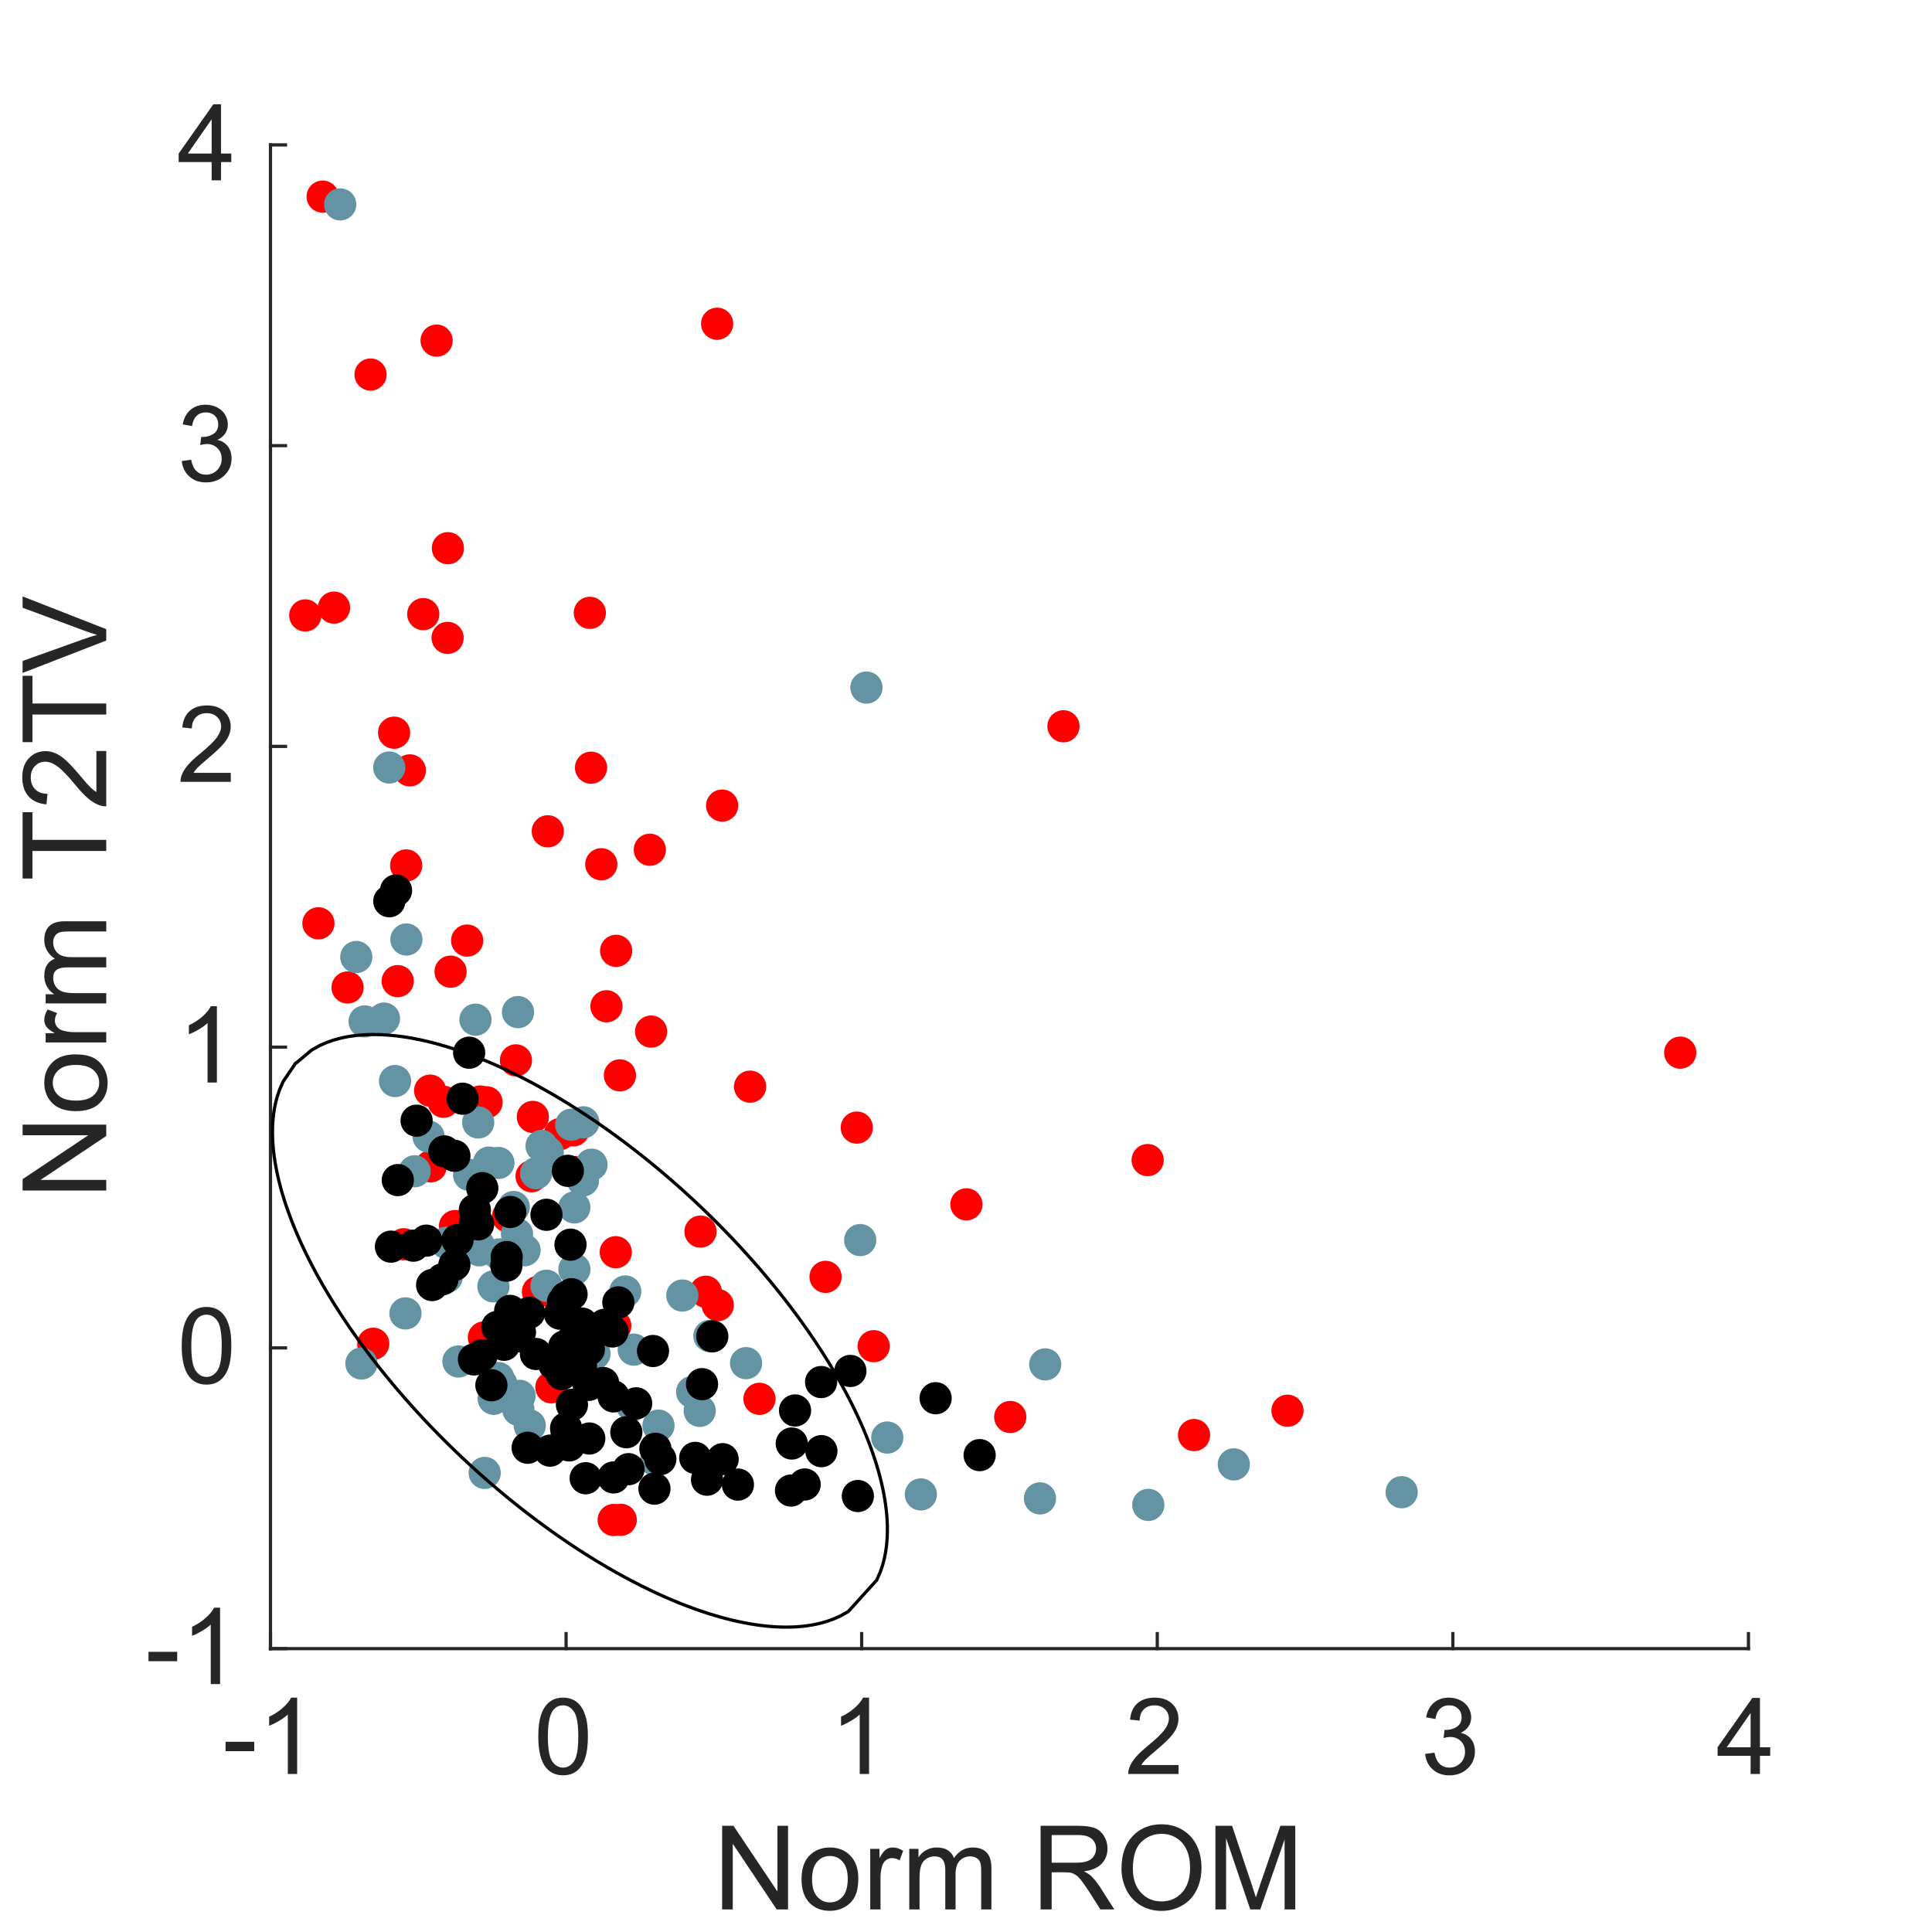<?xml version="1.0"?>
<!DOCTYPE svg PUBLIC '-//W3C//DTD SVG 1.0//EN'
          'http://www.w3.org/TR/2001/REC-SVG-20010904/DTD/svg10.dtd'>
<svg xmlns:xlink="http://www.w3.org/1999/xlink" style="fill-opacity:1; color-rendering:auto; color-interpolation:auto; text-rendering:auto; stroke:black; stroke-linecap:square; stroke-miterlimit:10; shape-rendering:auto; stroke-opacity:1; fill:black; stroke-dasharray:none; font-weight:normal; stroke-width:1; font-family:'Dialog'; font-style:normal; stroke-linejoin:miter; font-size:12px; stroke-dashoffset:0; image-rendering:auto;" width="300" height="300" xmlns="http://www.w3.org/2000/svg"
><rect width="100%" height="100%" fill="#333333" stroke="none"/><!--Generated by the Batik Graphics2D SVG Generator--><defs id="genericDefs"
  /><g
  ><defs id="defs1"
    ><clipPath clipPathUnits="userSpaceOnUse" id="clipPath1"
      ><path d="M0 0 L300 0 L300 300 L0 300 L0 0 Z"
      /></clipPath
    ></defs
    ><g style="fill:white; stroke:white;"
    ><rect x="0" y="0" width="300" style="clip-path:url(#clipPath1); stroke:none;" height="300"
    /></g
    ><g style="fill:white; text-rendering:optimizeSpeed; color-rendering:optimizeSpeed; image-rendering:optimizeSpeed; shape-rendering:crispEdges; stroke:white; color-interpolation:sRGB;"
    ><rect x="0" width="300" height="300" y="0" style="stroke:none;"
      /><path style="stroke:none;" d="M42 256 L271.5 256 L271.5 22.5 L42 22.5 Z"
    /></g
    ><g style="fill:rgb(38,38,38); text-rendering:geometricPrecision; image-rendering:optimizeQuality; color-rendering:optimizeQuality; stroke-linejoin:round; stroke:rgb(38,38,38); color-interpolation:linearRGB; stroke-width:0.5;"
    ><line y2="256" style="fill:none;" x1="42" x2="271.5" y1="256"
      /><line y2="253.666" style="fill:none;" x1="42" x2="42" y1="256"
      /><line y2="253.666" style="fill:none;" x1="87.9" x2="87.9" y1="256"
      /><line y2="253.666" style="fill:none;" x1="133.8" x2="133.8" y1="256"
      /><line y2="253.666" style="fill:none;" x1="179.7" x2="179.7" y1="256"
      /><line y2="253.666" style="fill:none;" x1="225.6" x2="225.6" y1="256"
      /><line y2="253.666" style="fill:none;" x1="271.5" x2="271.5" y1="256"
    /></g
    ><g transform="translate(42,260.467)" style="font-size:16.5px; fill:rgb(38,38,38); text-rendering:geometricPrecision; image-rendering:optimizeQuality; color-rendering:optimizeQuality; font-family:'Arial'; stroke:rgb(38,38,38); color-interpolation:linearRGB;"
    ><path style="stroke:none;" d="M-6.976 11.455 L-6.976 9.997 L-2.521 9.997 L-2.521 11.455 ZM4.142 15 L2.692 15 L2.692 5.759 Q2.168 6.258 1.318 6.758 Q0.468 7.258 -0.209 7.507 L-0.209 6.106 Q1.008 5.533 1.918 4.72 Q2.829 3.906 3.207 3.141 L4.142 3.141 Z"
    /></g
    ><g transform="translate(87.9,260.467)" style="font-size:16.5px; fill:rgb(38,38,38); text-rendering:geometricPrecision; image-rendering:optimizeQuality; color-rendering:optimizeQuality; font-family:'Arial'; stroke:rgb(38,38,38); color-interpolation:linearRGB;"
    ><path style="stroke:none;" d="M-4.315 9.175 Q-4.315 7.08 -3.884 5.803 Q-3.453 4.526 -2.603 3.833 Q-1.753 3.141 -0.464 3.141 Q0.487 3.141 1.204 3.523 Q1.921 3.906 2.388 4.627 Q2.855 5.348 3.121 6.383 Q3.387 7.419 3.387 9.175 Q3.387 11.254 2.96 12.531 Q2.533 13.808 1.683 14.505 Q0.833 15.201 -0.464 15.201 Q-2.172 15.201 -3.147 13.977 Q-4.315 12.502 -4.315 9.175 ZM-2.825 9.175 Q-2.825 12.084 -2.144 13.046 Q-1.463 14.009 -0.464 14.009 Q0.535 14.009 1.216 13.042 Q1.897 12.075 1.897 9.175 Q1.897 6.258 1.216 5.3 Q0.535 4.341 -0.48 4.341 Q-1.479 4.341 -2.075 5.187 Q-2.825 6.267 -2.825 9.175 Z"
    /></g
    ><g transform="translate(133.8,260.467)" style="font-size:16.5px; fill:rgb(38,38,38); text-rendering:geometricPrecision; image-rendering:optimizeQuality; color-rendering:optimizeQuality; font-family:'Arial'; stroke:rgb(38,38,38); color-interpolation:linearRGB;"
    ><path style="stroke:none;" d="M1.147 15 L-0.303 15 L-0.303 5.759 Q-0.827 6.258 -1.677 6.758 Q-2.527 7.258 -3.203 7.507 L-3.203 6.106 Q-1.987 5.533 -1.076 4.72 Q-0.166 3.906 0.213 3.141 L1.147 3.141 Z"
    /></g
    ><g transform="translate(179.7,260.467)" style="font-size:16.5px; fill:rgb(38,38,38); text-rendering:geometricPrecision; image-rendering:optimizeQuality; color-rendering:optimizeQuality; font-family:'Arial'; stroke:rgb(38,38,38); color-interpolation:linearRGB;"
    ><path style="stroke:none;" d="M3.306 13.606 L3.306 15 L-4.5 15 Q-4.517 14.476 -4.331 13.993 Q-4.033 13.195 -3.377 12.422 Q-2.72 11.648 -1.479 10.633 Q0.446 9.054 1.123 8.132 Q1.8 7.209 1.8 6.388 Q1.8 5.525 1.183 4.933 Q0.567 4.341 -0.424 4.341 Q-1.471 4.341 -2.1 4.97 Q-2.728 5.598 -2.736 6.71 L-4.227 6.557 Q-4.074 4.889 -3.075 4.015 Q-2.075 3.141 -0.392 3.141 Q1.308 3.141 2.299 4.083 Q3.29 5.026 3.29 6.42 Q3.29 7.129 3 7.814 Q2.71 8.498 2.038 9.256 Q1.365 10.013 -0.198 11.334 Q-1.503 12.43 -1.874 12.821 Q-2.245 13.211 -2.486 13.606 Z"
    /></g
    ><g transform="translate(225.6,260.467)" style="font-size:16.5px; fill:rgb(38,38,38); text-rendering:geometricPrecision; image-rendering:optimizeQuality; color-rendering:optimizeQuality; font-family:'Arial'; stroke:rgb(38,38,38); color-interpolation:linearRGB;"
    ><path style="stroke:none;" d="M-4.307 11.882 L-2.857 11.689 Q-2.607 12.921 -2.007 13.465 Q-1.407 14.009 -0.545 14.009 Q0.478 14.009 1.183 13.3 Q1.888 12.591 1.888 11.544 Q1.888 10.545 1.236 9.896 Q0.583 9.248 -0.424 9.248 Q-0.835 9.248 -1.447 9.409 L-1.286 8.136 Q-1.141 8.152 -1.052 8.152 Q-0.126 8.152 0.616 7.668 Q1.357 7.185 1.357 6.178 Q1.357 5.38 0.817 4.857 Q0.277 4.333 -0.577 4.333 Q-1.423 4.333 -1.987 4.865 Q-2.551 5.396 -2.712 6.46 L-4.162 6.202 Q-3.896 4.744 -2.954 3.942 Q-2.011 3.141 -0.609 3.141 Q0.358 3.141 1.171 3.555 Q1.985 3.97 2.416 4.688 Q2.847 5.404 2.847 6.21 Q2.847 6.976 2.436 7.604 Q2.025 8.232 1.22 8.603 Q2.267 8.845 2.847 9.606 Q3.427 10.367 3.427 11.511 Q3.427 13.058 2.299 14.134 Q1.171 15.21 -0.553 15.21 Q-2.108 15.21 -3.135 14.283 Q-4.162 13.356 -4.307 11.882 Z"
    /></g
    ><g transform="translate(271.5,260.467)" style="font-size:16.5px; fill:rgb(38,38,38); text-rendering:geometricPrecision; image-rendering:optimizeQuality; color-rendering:optimizeQuality; font-family:'Arial'; stroke:rgb(38,38,38); color-interpolation:linearRGB;"
    ><path style="stroke:none;" d="M0.334 15 L0.334 12.172 L-4.79 12.172 L-4.79 10.843 L0.599 3.189 L1.784 3.189 L1.784 10.843 L3.379 10.843 L3.379 12.172 L1.784 12.172 L1.784 15 ZM0.334 10.843 L0.334 5.517 L-3.365 10.843 Z"
    /></g
    ><g transform="translate(156.75,279.5)" style="font-size:18.15px; fill:rgb(38,38,38); text-rendering:geometricPrecision; image-rendering:optimizeQuality; color-rendering:optimizeQuality; font-family:'Arial'; stroke:rgb(38,38,38); color-interpolation:linearRGB;"
    ><path style="stroke:none;" d="M-44.617 17 L-44.617 4.008 L-42.854 4.008 L-36.03 14.208 L-36.03 4.008 L-34.382 4.008 L-34.382 17 L-36.145 17 L-42.969 6.791 L-42.969 17 ZM-32.29 12.294 Q-32.29 9.68 -30.837 8.421 Q-29.622 7.375 -27.877 7.375 Q-25.936 7.375 -24.704 8.647 Q-23.472 9.919 -23.472 12.161 Q-23.472 13.978 -24.017 15.019 Q-24.562 16.061 -25.603 16.637 Q-26.645 17.213 -27.877 17.213 Q-29.853 17.213 -31.071 15.945 Q-32.29 14.678 -32.29 12.294 ZM-30.651 12.294 Q-30.651 14.102 -29.862 15.002 Q-29.073 15.901 -27.877 15.901 Q-26.689 15.901 -25.9 14.997 Q-25.111 14.093 -25.111 12.241 Q-25.111 10.495 -25.905 9.595 Q-26.698 8.696 -27.877 8.696 Q-29.073 8.696 -29.862 9.591 Q-30.651 10.486 -30.651 12.294 ZM-21.62 17 L-21.62 7.588 L-20.184 7.588 L-20.184 9.015 Q-19.635 8.014 -19.169 7.695 Q-18.704 7.375 -18.146 7.375 Q-17.339 7.375 -16.506 7.89 L-17.056 9.37 Q-17.641 9.024 -18.226 9.024 Q-18.748 9.024 -19.165 9.338 Q-19.581 9.653 -19.759 10.211 Q-20.025 11.062 -20.025 12.073 L-20.025 17 ZM-15.558 17 L-15.558 7.588 L-14.131 7.588 L-14.131 8.909 Q-13.688 8.217 -12.953 7.796 Q-12.217 7.375 -11.277 7.375 Q-10.232 7.375 -9.563 7.81 Q-8.893 8.244 -8.619 9.024 Q-7.502 7.375 -5.712 7.375 Q-4.312 7.375 -3.558 8.151 Q-2.805 8.926 -2.805 10.539 L-2.805 17 L-4.391 17 L-4.391 11.071 Q-4.391 10.114 -4.547 9.693 Q-4.702 9.272 -5.109 9.015 Q-5.517 8.758 -6.066 8.758 Q-7.059 8.758 -7.715 9.418 Q-8.371 10.079 -8.371 11.532 L-8.371 17 L-9.966 17 L-9.966 10.885 Q-9.966 9.822 -10.356 9.29 Q-10.746 8.758 -11.632 8.758 Q-12.306 8.758 -12.877 9.113 Q-13.449 9.467 -13.706 10.149 Q-13.963 10.832 -13.963 12.117 L-13.963 17 ZM4.834 17 L4.834 4.008 L10.595 4.008 Q12.332 4.008 13.236 4.358 Q14.14 4.708 14.68 5.594 Q15.221 6.48 15.221 7.553 Q15.221 8.935 14.326 9.884 Q13.431 10.832 11.561 11.089 Q12.243 11.417 12.598 11.736 Q13.351 12.427 14.024 13.464 L16.284 17 L14.122 17 L12.403 14.297 Q11.649 13.127 11.162 12.507 Q10.674 11.886 10.289 11.638 Q9.903 11.39 9.505 11.293 Q9.212 11.231 8.547 11.231 L6.553 11.231 L6.553 17 ZM6.553 9.742 L10.249 9.742 Q11.428 9.742 12.092 9.498 Q12.757 9.254 13.103 8.718 Q13.448 8.182 13.448 7.553 Q13.448 6.631 12.779 6.037 Q12.11 5.444 10.666 5.444 L6.553 5.444 ZM17.392 10.672 Q17.392 7.438 19.129 5.607 Q20.866 3.777 23.613 3.777 Q25.413 3.777 26.857 4.637 Q28.302 5.497 29.059 7.034 Q29.817 8.572 29.817 10.522 Q29.817 12.498 29.019 14.058 Q28.222 15.617 26.759 16.419 Q25.297 17.222 23.605 17.222 Q21.77 17.222 20.326 16.335 Q18.881 15.449 18.137 13.916 Q17.392 12.383 17.392 10.672 ZM19.165 10.699 Q19.165 13.047 20.427 14.399 Q21.69 15.75 23.596 15.75 Q25.537 15.75 26.791 14.386 Q28.045 13.021 28.045 10.513 Q28.045 8.926 27.508 7.743 Q26.972 6.56 25.94 5.909 Q24.907 5.257 23.622 5.257 Q21.797 5.257 20.481 6.511 Q19.165 7.766 19.165 10.699 ZM31.979 17 L31.979 4.008 L34.567 4.008 L37.642 13.207 Q38.068 14.492 38.263 15.13 Q38.484 14.421 38.954 13.047 L42.065 4.008 L44.378 4.008 L44.378 17 L42.721 17 L42.721 6.126 L38.945 17 L37.394 17 L33.637 5.94 L33.637 17 Z"
    /></g
    ><g style="fill:rgb(38,38,38); text-rendering:geometricPrecision; image-rendering:optimizeQuality; color-rendering:optimizeQuality; stroke-linejoin:round; stroke:rgb(38,38,38); color-interpolation:linearRGB; stroke-width:0.5;"
    ><line y2="22.5" style="fill:none;" x1="42" x2="42" y1="256"
      /><line y2="256" style="fill:none;" x1="42" x2="44.334" y1="256"
      /><line y2="209.3" style="fill:none;" x1="42" x2="44.334" y1="209.3"
      /><line y2="162.6" style="fill:none;" x1="42" x2="44.334" y1="162.6"
      /><line y2="115.9" style="fill:none;" x1="42" x2="44.334" y1="115.9"
      /><line y2="69.2" style="fill:none;" x1="42" x2="44.334" y1="69.2"
      /><line y2="22.5" style="fill:none;" x1="42" x2="44.334" y1="22.5"
    /></g
    ><g transform="translate(37.533,256)" style="font-size:16.5px; fill:rgb(38,38,38); text-rendering:geometricPrecision; image-rendering:optimizeQuality; color-rendering:optimizeQuality; font-family:'Arial'; stroke:rgb(38,38,38); color-interpolation:linearRGB;"
    ><path style="stroke:none;" d="M-14.476 1.955 L-14.476 0.497 L-10.021 0.497 L-10.021 1.955 ZM-3.358 5.5 L-4.808 5.5 L-4.808 -3.741 Q-5.332 -3.241 -6.182 -2.742 Q-7.032 -2.242 -7.709 -1.993 L-7.709 -3.394 Q-6.492 -3.967 -5.582 -4.78 Q-4.671 -5.594 -4.293 -6.359 L-3.358 -6.359 Z"
    /></g
    ><g transform="translate(37.533,209.3)" style="font-size:16.5px; fill:rgb(38,38,38); text-rendering:geometricPrecision; image-rendering:optimizeQuality; color-rendering:optimizeQuality; font-family:'Arial'; stroke:rgb(38,38,38); color-interpolation:linearRGB;"
    ><path style="stroke:none;" d="M-9.315 -0.325 Q-9.315 -2.42 -8.884 -3.697 Q-8.453 -4.974 -7.603 -5.667 Q-6.753 -6.359 -5.464 -6.359 Q-4.513 -6.359 -3.796 -5.977 Q-3.079 -5.594 -2.612 -4.873 Q-2.145 -4.152 -1.879 -3.117 Q-1.613 -2.081 -1.613 -0.325 Q-1.613 1.754 -2.04 3.031 Q-2.467 4.308 -3.317 5.005 Q-4.167 5.701 -5.464 5.701 Q-7.172 5.701 -8.147 4.477 Q-9.315 3.002 -9.315 -0.325 ZM-7.825 -0.325 Q-7.825 2.583 -7.144 3.546 Q-6.463 4.509 -5.464 4.509 Q-4.465 4.509 -3.784 3.542 Q-3.103 2.575 -3.103 -0.325 Q-3.103 -3.241 -3.784 -4.2 Q-4.465 -5.159 -5.48 -5.159 Q-6.479 -5.159 -7.075 -4.313 Q-7.825 -3.233 -7.825 -0.325 Z"
    /></g
    ><g transform="translate(37.533,162.6)" style="font-size:16.5px; fill:rgb(38,38,38); text-rendering:geometricPrecision; image-rendering:optimizeQuality; color-rendering:optimizeQuality; font-family:'Arial'; stroke:rgb(38,38,38); color-interpolation:linearRGB;"
    ><path style="stroke:none;" d="M-3.853 5.5 L-5.303 5.5 L-5.303 -3.741 Q-5.827 -3.241 -6.677 -2.742 Q-7.527 -2.242 -8.203 -1.993 L-8.203 -3.394 Q-6.987 -3.967 -6.076 -4.78 Q-5.166 -5.594 -4.787 -6.359 L-3.853 -6.359 Z"
    /></g
    ><g transform="translate(37.533,115.9)" style="font-size:16.5px; fill:rgb(38,38,38); text-rendering:geometricPrecision; image-rendering:optimizeQuality; color-rendering:optimizeQuality; font-family:'Arial'; stroke:rgb(38,38,38); color-interpolation:linearRGB;"
    ><path style="stroke:none;" d="M-1.694 4.106 L-1.694 5.5 L-9.501 5.5 Q-9.517 4.976 -9.331 4.493 Q-9.033 3.695 -8.377 2.922 Q-7.72 2.148 -6.479 1.133 Q-4.554 -0.446 -3.877 -1.368 Q-3.2 -2.291 -3.2 -3.112 Q-3.2 -3.975 -3.817 -4.567 Q-4.433 -5.159 -5.424 -5.159 Q-6.471 -5.159 -7.1 -4.53 Q-7.728 -3.902 -7.736 -2.79 L-9.227 -2.943 Q-9.073 -4.611 -8.075 -5.485 Q-7.075 -6.359 -5.392 -6.359 Q-3.692 -6.359 -2.701 -5.417 Q-1.71 -4.474 -1.71 -3.08 Q-1.71 -2.371 -2 -1.687 Q-2.29 -1.002 -2.962 -0.244 Q-3.635 0.513 -5.198 1.834 Q-6.503 2.93 -6.874 3.321 Q-7.245 3.711 -7.486 4.106 Z"
    /></g
    ><g transform="translate(37.533,69.2)" style="font-size:16.5px; fill:rgb(38,38,38); text-rendering:geometricPrecision; image-rendering:optimizeQuality; color-rendering:optimizeQuality; font-family:'Arial'; stroke:rgb(38,38,38); color-interpolation:linearRGB;"
    ><path style="stroke:none;" d="M-9.307 2.382 L-7.857 2.189 Q-7.607 3.421 -7.007 3.965 Q-6.407 4.509 -5.545 4.509 Q-4.521 4.509 -3.817 3.8 Q-3.112 3.091 -3.112 2.044 Q-3.112 1.045 -3.764 0.396 Q-4.417 -0.252 -5.424 -0.252 Q-5.835 -0.252 -6.447 -0.091 L-6.286 -1.364 Q-6.141 -1.348 -6.052 -1.348 Q-5.126 -1.348 -4.385 -1.831 Q-3.643 -2.315 -3.643 -3.322 Q-3.643 -4.12 -4.183 -4.643 Q-4.723 -5.167 -5.577 -5.167 Q-6.423 -5.167 -6.987 -4.635 Q-7.551 -4.104 -7.712 -3.04 L-9.162 -3.298 Q-8.896 -4.756 -7.954 -5.558 Q-7.011 -6.359 -5.609 -6.359 Q-4.642 -6.359 -3.829 -5.944 Q-3.015 -5.529 -2.584 -4.812 Q-2.153 -4.096 -2.153 -3.29 Q-2.153 -2.524 -2.564 -1.896 Q-2.975 -1.268 -3.78 -0.897 Q-2.733 -0.655 -2.153 0.106 Q-1.573 0.867 -1.573 2.011 Q-1.573 3.558 -2.701 4.634 Q-3.829 5.71 -5.553 5.71 Q-7.108 5.71 -8.135 4.783 Q-9.162 3.856 -9.307 2.382 Z"
    /></g
    ><g transform="translate(37.533,22.5)" style="font-size:16.5px; fill:rgb(38,38,38); text-rendering:geometricPrecision; image-rendering:optimizeQuality; color-rendering:optimizeQuality; font-family:'Arial'; stroke:rgb(38,38,38); color-interpolation:linearRGB;"
    ><path style="stroke:none;" d="M-4.667 5.5 L-4.667 2.672 L-9.79 2.672 L-9.79 1.343 L-4.401 -6.311 L-3.216 -6.311 L-3.216 1.343 L-1.621 1.343 L-1.621 2.672 L-3.216 2.672 L-3.216 5.5 ZM-4.667 1.343 L-4.667 -3.983 L-8.364 1.343 Z"
    /></g
    ><g transform="translate(20.5,139.25) rotate(-90)" style="font-size:18.15px; fill:rgb(38,38,38); text-rendering:geometricPrecision; image-rendering:optimizeQuality; color-rendering:optimizeQuality; font-family:'Arial'; stroke:rgb(38,38,38); color-interpolation:linearRGB;"
    ><path style="stroke:none;" d="M-45.617 -4 L-45.617 -16.992 L-43.854 -16.992 L-37.03 -6.792 L-37.03 -16.992 L-35.382 -16.992 L-35.382 -4 L-37.145 -4 L-43.969 -14.209 L-43.969 -4 ZM-33.29 -8.706 Q-33.29 -11.32 -31.837 -12.579 Q-30.622 -13.624 -28.877 -13.624 Q-26.936 -13.624 -25.704 -12.353 Q-24.472 -11.081 -24.472 -8.839 Q-24.472 -7.022 -25.017 -5.981 Q-25.562 -4.939 -26.603 -4.363 Q-27.645 -3.787 -28.877 -3.787 Q-30.853 -3.787 -32.071 -5.055 Q-33.29 -6.322 -33.29 -8.706 ZM-31.651 -8.706 Q-31.651 -6.898 -30.862 -5.998 Q-30.073 -5.099 -28.877 -5.099 Q-27.689 -5.099 -26.9 -6.003 Q-26.111 -6.907 -26.111 -8.759 Q-26.111 -10.505 -26.905 -11.405 Q-27.698 -12.304 -28.877 -12.304 Q-30.073 -12.304 -30.862 -11.409 Q-31.651 -10.514 -31.651 -8.706 ZM-22.62 -4 L-22.62 -13.412 L-21.184 -13.412 L-21.184 -11.985 Q-20.635 -12.986 -20.169 -13.305 Q-19.704 -13.624 -19.146 -13.624 Q-18.339 -13.624 -17.506 -13.11 L-18.056 -11.63 Q-18.641 -11.976 -19.226 -11.976 Q-19.748 -11.976 -20.165 -11.662 Q-20.581 -11.347 -20.759 -10.789 Q-21.025 -9.938 -21.025 -8.927 L-21.025 -4 ZM-16.558 -4 L-16.558 -13.412 L-15.131 -13.412 L-15.131 -12.091 Q-14.688 -12.783 -13.953 -13.204 Q-13.217 -13.624 -12.277 -13.624 Q-11.232 -13.624 -10.563 -13.19 Q-9.893 -12.756 -9.619 -11.976 Q-8.502 -13.624 -6.712 -13.624 Q-5.312 -13.624 -4.558 -12.849 Q-3.805 -12.074 -3.805 -10.461 L-3.805 -4 L-5.391 -4 L-5.391 -9.929 Q-5.391 -10.886 -5.547 -11.307 Q-5.702 -11.728 -6.109 -11.985 Q-6.517 -12.242 -7.066 -12.242 Q-8.059 -12.242 -8.715 -11.582 Q-9.371 -10.921 -9.371 -9.468 L-9.371 -4 L-10.966 -4 L-10.966 -10.115 Q-10.966 -11.178 -11.356 -11.71 Q-11.746 -12.242 -12.632 -12.242 Q-13.306 -12.242 -13.877 -11.887 Q-14.449 -11.533 -14.706 -10.851 Q-14.963 -10.168 -14.963 -8.883 L-14.963 -4 ZM7.113 -4 L7.113 -15.459 L2.833 -15.459 L2.833 -16.992 L13.131 -16.992 L13.131 -15.459 L8.832 -15.459 L8.832 -4 ZM22.631 -5.533 L22.631 -4 L14.044 -4 Q14.026 -4.576 14.23 -5.108 Q14.558 -5.985 15.28 -6.836 Q16.002 -7.687 17.367 -8.803 Q19.485 -10.54 20.229 -11.555 Q20.974 -12.57 20.974 -13.474 Q20.974 -14.422 20.296 -15.073 Q19.618 -15.725 18.528 -15.725 Q17.376 -15.725 16.684 -15.034 Q15.993 -14.342 15.984 -13.119 L14.345 -13.288 Q14.513 -15.122 15.612 -16.084 Q16.711 -17.045 18.563 -17.045 Q20.433 -17.045 21.523 -16.008 Q22.613 -14.972 22.613 -13.438 Q22.613 -12.659 22.294 -11.905 Q21.975 -11.152 21.235 -10.319 Q20.495 -9.486 18.776 -8.032 Q17.34 -6.827 16.933 -6.397 Q16.525 -5.967 16.259 -5.533 ZM28.294 -4 L28.294 -15.459 L24.014 -15.459 L24.014 -16.992 L34.312 -16.992 L34.312 -15.459 L30.013 -15.459 L30.013 -4 ZM39.789 -4 L34.755 -16.992 L36.616 -16.992 L39.992 -7.554 Q40.4 -6.419 40.675 -5.427 Q40.976 -6.49 41.375 -7.554 L44.884 -16.992 L46.639 -16.992 L41.552 -4 Z"
    /></g
    ><g transform="translate(89.264,182.006)" style="fill:red; text-rendering:geometricPrecision; image-rendering:optimizeQuality; color-rendering:optimizeQuality; stroke-linejoin:round; stroke:red; color-interpolation:linearRGB; stroke-width:0.5;"
    ><circle r="2.5" style="stroke:none;" cx="0" cy="0"
    /></g
    ><g transform="translate(62.692,193.205)" style="fill:red; text-rendering:geometricPrecision; image-rendering:optimizeQuality; color-rendering:optimizeQuality; stroke-linejoin:round; stroke:red; color-interpolation:linearRGB; stroke-width:0.5;"
    ><circle r="2.5" style="stroke:none;" cx="0" cy="0"
    /></g
    ><g transform="translate(86.934,176.113)" style="fill:red; text-rendering:geometricPrecision; image-rendering:optimizeQuality; color-rendering:optimizeQuality; stroke-linejoin:round; stroke:red; color-interpolation:linearRGB; stroke-width:0.5;"
    ><circle r="2.5" style="stroke:none;" cx="0" cy="0"
    /></g
    ><g transform="translate(109.594,200.578)" style="fill:red; text-rendering:geometricPrecision; image-rendering:optimizeQuality; color-rendering:optimizeQuality; stroke-linejoin:round; stroke:red; color-interpolation:linearRGB; stroke-width:0.5;"
    ><circle r="2.5" style="stroke:none;" cx="0" cy="0"
    /></g
    ><g transform="translate(199.92,219.056)" style="fill:red; text-rendering:geometricPrecision; image-rendering:optimizeQuality; color-rendering:optimizeQuality; stroke-linejoin:round; stroke:red; color-interpolation:linearRGB; stroke-width:0.5;"
    ><circle r="2.5" style="stroke:none;" cx="0" cy="0"
    /></g
    ><g transform="translate(108.772,191.243)" style="fill:red; text-rendering:geometricPrecision; image-rendering:optimizeQuality; color-rendering:optimizeQuality; stroke-linejoin:round; stroke:red; color-interpolation:linearRGB; stroke-width:0.5;"
    ><circle r="2.5" style="stroke:none;" cx="0" cy="0"
    /></g
    ><g transform="translate(91.589,95.163)" style="fill:red; text-rendering:geometricPrecision; image-rendering:optimizeQuality; color-rendering:optimizeQuality; stroke-linejoin:round; stroke:red; color-interpolation:linearRGB; stroke-width:0.5;"
    ><circle r="2.5" style="stroke:none;" cx="0" cy="0"
    /></g
    ><g transform="translate(61.754,152.353)" style="fill:red; text-rendering:geometricPrecision; image-rendering:optimizeQuality; color-rendering:optimizeQuality; stroke-linejoin:round; stroke:red; color-interpolation:linearRGB; stroke-width:0.5;"
    ><circle r="2.5" style="stroke:none;" cx="0" cy="0"
    /></g
    ><g transform="translate(65.722,95.358)" style="fill:red; text-rendering:geometricPrecision; image-rendering:optimizeQuality; color-rendering:optimizeQuality; stroke-linejoin:round; stroke:red; color-interpolation:linearRGB; stroke-width:0.5;"
    ><circle r="2.5" style="stroke:none;" cx="0" cy="0"
    /></g
    ><g transform="translate(66.793,169.355)" style="fill:red; text-rendering:geometricPrecision; image-rendering:optimizeQuality; color-rendering:optimizeQuality; stroke-linejoin:round; stroke:red; color-interpolation:linearRGB; stroke-width:0.5;"
    ><circle r="2.5" style="stroke:none;" cx="0" cy="0"
    /></g
    ><g transform="translate(80.117,164.655)" style="fill:red; text-rendering:geometricPrecision; image-rendering:optimizeQuality; color-rendering:optimizeQuality; stroke-linejoin:round; stroke:red; color-interpolation:linearRGB; stroke-width:0.5;"
    ><circle r="2.5" style="stroke:none;" cx="0" cy="0"
    /></g
    ><g transform="translate(112.133,125.092)" style="fill:red; text-rendering:geometricPrecision; image-rendering:optimizeQuality; color-rendering:optimizeQuality; stroke-linejoin:round; stroke:red; color-interpolation:linearRGB; stroke-width:0.5;"
    ><circle r="2.5" style="stroke:none;" cx="0" cy="0"
    /></g
    ><g transform="translate(82.739,173.431)" style="fill:red; text-rendering:geometricPrecision; image-rendering:optimizeQuality; color-rendering:optimizeQuality; stroke-linejoin:round; stroke:red; color-interpolation:linearRGB; stroke-width:0.5;"
    ><circle r="2.5" style="stroke:none;" cx="0" cy="0"
    /></g
    ><g transform="translate(96.388,235.997)" style="fill:red; text-rendering:geometricPrecision; image-rendering:optimizeQuality; color-rendering:optimizeQuality; stroke-linejoin:round; stroke:red; color-interpolation:linearRGB; stroke-width:0.5;"
    ><circle r="2.5" style="stroke:none;" cx="0" cy="0"
    /></g
    ><g transform="translate(96.26,166.981)" style="fill:red; text-rendering:geometricPrecision; image-rendering:optimizeQuality; color-rendering:optimizeQuality; stroke-linejoin:round; stroke:red; color-interpolation:linearRGB; stroke-width:0.5;"
    ><circle r="2.5" style="stroke:none;" cx="0" cy="0"
    /></g
    ><g transform="translate(95.617,194.444)" style="fill:red; text-rendering:geometricPrecision; image-rendering:optimizeQuality; color-rendering:optimizeQuality; stroke-linejoin:round; stroke:red; color-interpolation:linearRGB; stroke-width:0.5;"
    ><circle r="2.5" style="stroke:none;" cx="0" cy="0"
    /></g
    ><g transform="translate(150.063,187.013)" style="fill:red; text-rendering:geometricPrecision; image-rendering:optimizeQuality; color-rendering:optimizeQuality; stroke-linejoin:round; stroke:red; color-interpolation:linearRGB; stroke-width:0.5;"
    ><circle r="2.5" style="stroke:none;" cx="0" cy="0"
    /></g
    ><g transform="translate(89.049,175.518)" style="fill:red; text-rendering:geometricPrecision; image-rendering:optimizeQuality; color-rendering:optimizeQuality; stroke-linejoin:round; stroke:red; color-interpolation:linearRGB; stroke-width:0.5;"
    ><circle r="2.5" style="stroke:none;" cx="0" cy="0"
    /></g
    ><g transform="translate(135.666,209.036)" style="fill:red; text-rendering:geometricPrecision; image-rendering:optimizeQuality; color-rendering:optimizeQuality; stroke-linejoin:round; stroke:red; color-interpolation:linearRGB; stroke-width:0.5;"
    ><circle r="2.5" style="stroke:none;" cx="0" cy="0"
    /></g
    ><g transform="translate(95.291,236.023)" style="fill:red; text-rendering:geometricPrecision; image-rendering:optimizeQuality; color-rendering:optimizeQuality; stroke-linejoin:round; stroke:red; color-interpolation:linearRGB; stroke-width:0.5;"
    ><circle r="2.5" style="stroke:none;" cx="0" cy="0"
    /></g
    ><g transform="translate(178.207,180.14)" style="fill:red; text-rendering:geometricPrecision; image-rendering:optimizeQuality; color-rendering:optimizeQuality; stroke-linejoin:round; stroke:red; color-interpolation:linearRGB; stroke-width:0.5;"
    ><circle r="2.5" style="stroke:none;" cx="0" cy="0"
    /></g
    ><g transform="translate(156.87,220.03)" style="fill:red; text-rendering:geometricPrecision; image-rendering:optimizeQuality; color-rendering:optimizeQuality; stroke-linejoin:round; stroke:red; color-interpolation:linearRGB; stroke-width:0.5;"
    ><circle r="2.5" style="stroke:none;" cx="0" cy="0"
    /></g
    ><g transform="translate(185.411,222.835)" style="fill:red; text-rendering:geometricPrecision; image-rendering:optimizeQuality; color-rendering:optimizeQuality; stroke-linejoin:round; stroke:red; color-interpolation:linearRGB; stroke-width:0.5;"
    ><circle r="2.5" style="stroke:none;" cx="0" cy="0"
    /></g
    ><g transform="translate(66.885,181.108)" style="fill:red; text-rendering:geometricPrecision; image-rendering:optimizeQuality; color-rendering:optimizeQuality; stroke-linejoin:round; stroke:red; color-interpolation:linearRGB; stroke-width:0.5;"
    ><circle r="2.5" style="stroke:none;" cx="0" cy="0"
    /></g
    ><g transform="translate(78.867,188.9)" style="fill:red; text-rendering:geometricPrecision; image-rendering:optimizeQuality; color-rendering:optimizeQuality; stroke-linejoin:round; stroke:red; color-interpolation:linearRGB; stroke-width:0.5;"
    ><circle r="2.5" style="stroke:none;" cx="0" cy="0"
    /></g
    ><g transform="translate(57.961,208.659)" style="fill:red; text-rendering:geometricPrecision; image-rendering:optimizeQuality; color-rendering:optimizeQuality; stroke-linejoin:round; stroke:red; color-interpolation:linearRGB; stroke-width:0.5;"
    ><circle r="2.5" style="stroke:none;" cx="0" cy="0"
    /></g
    ><g transform="translate(53.969,153.337)" style="fill:red; text-rendering:geometricPrecision; image-rendering:optimizeQuality; color-rendering:optimizeQuality; stroke-linejoin:round; stroke:red; color-interpolation:linearRGB; stroke-width:0.5;"
    ><circle r="2.5" style="stroke:none;" cx="0" cy="0"
    /></g
    ><g transform="translate(88.942,209.881)" style="fill:red; text-rendering:geometricPrecision; image-rendering:optimizeQuality; color-rendering:optimizeQuality; stroke-linejoin:round; stroke:red; color-interpolation:linearRGB; stroke-width:0.5;"
    ><circle r="2.5" style="stroke:none;" cx="0" cy="0"
    /></g
    ><g transform="translate(95.538,205.875)" style="fill:red; text-rendering:geometricPrecision; image-rendering:optimizeQuality; color-rendering:optimizeQuality; stroke-linejoin:round; stroke:red; color-interpolation:linearRGB; stroke-width:0.5;"
    ><circle r="2.5" style="stroke:none;" cx="0" cy="0"
    /></g
    ><g transform="translate(57.539,58.16)" style="fill:red; text-rendering:geometricPrecision; image-rendering:optimizeQuality; color-rendering:optimizeQuality; stroke-linejoin:round; stroke:red; color-interpolation:linearRGB; stroke-width:0.5;"
    ><circle r="2.5" style="stroke:none;" cx="0" cy="0"
    /></g
    ><g transform="translate(51.865,94.35)" style="fill:red; text-rendering:geometricPrecision; image-rendering:optimizeQuality; color-rendering:optimizeQuality; stroke-linejoin:round; stroke:red; color-interpolation:linearRGB; stroke-width:0.5;"
    ><circle r="2.5" style="stroke:none;" cx="0" cy="0"
    /></g
    ><g transform="translate(47.404,95.564)" style="fill:red; text-rendering:geometricPrecision; image-rendering:optimizeQuality; color-rendering:optimizeQuality; stroke-linejoin:round; stroke:red; color-interpolation:linearRGB; stroke-width:0.5;"
    ><circle r="2.5" style="stroke:none;" cx="0" cy="0"
    /></g
    ><g transform="translate(63.071,134.387)" style="fill:red; text-rendering:geometricPrecision; image-rendering:optimizeQuality; color-rendering:optimizeQuality; stroke-linejoin:round; stroke:red; color-interpolation:linearRGB; stroke-width:0.5;"
    ><circle r="2.5" style="stroke:none;" cx="0" cy="0"
    /></g
    ><g transform="translate(111.357,50.269)" style="fill:red; text-rendering:geometricPrecision; image-rendering:optimizeQuality; color-rendering:optimizeQuality; stroke-linejoin:round; stroke:red; color-interpolation:linearRGB; stroke-width:0.5;"
    ><circle r="2.5" style="stroke:none;" cx="0" cy="0"
    /></g
    ><g transform="translate(50.102,30.53)" style="fill:red; text-rendering:geometricPrecision; image-rendering:optimizeQuality; color-rendering:optimizeQuality; stroke-linejoin:round; stroke:red; color-interpolation:linearRGB; stroke-width:0.5;"
    ><circle r="2.5" style="stroke:none;" cx="0" cy="0"
    /></g
    ><g transform="translate(93.367,134.2)" style="fill:red; text-rendering:geometricPrecision; image-rendering:optimizeQuality; color-rendering:optimizeQuality; stroke-linejoin:round; stroke:red; color-interpolation:linearRGB; stroke-width:0.5;"
    ><circle r="2.5" style="stroke:none;" cx="0" cy="0"
    /></g
    ><g transform="translate(49.444,143.371)" style="fill:red; text-rendering:geometricPrecision; image-rendering:optimizeQuality; color-rendering:optimizeQuality; stroke-linejoin:round; stroke:red; color-interpolation:linearRGB; stroke-width:0.5;"
    ><circle r="2.5" style="stroke:none;" cx="0" cy="0"
    /></g
    ><g transform="translate(61.194,113.77)" style="fill:red; text-rendering:geometricPrecision; image-rendering:optimizeQuality; color-rendering:optimizeQuality; stroke-linejoin:round; stroke:red; color-interpolation:linearRGB; stroke-width:0.5;"
    ><circle r="2.5" style="stroke:none;" cx="0" cy="0"
    /></g
    ><g transform="translate(83.53,200.607)" style="fill:red; text-rendering:geometricPrecision; image-rendering:optimizeQuality; color-rendering:optimizeQuality; stroke-linejoin:round; stroke:red; color-interpolation:linearRGB; stroke-width:0.5;"
    ><circle r="2.5" style="stroke:none;" cx="0" cy="0"
    /></g
    ><g transform="translate(95.674,147.647)" style="fill:red; text-rendering:geometricPrecision; image-rendering:optimizeQuality; color-rendering:optimizeQuality; stroke-linejoin:round; stroke:red; color-interpolation:linearRGB; stroke-width:0.5;"
    ><circle r="2.5" style="stroke:none;" cx="0" cy="0"
    /></g
    ><g transform="translate(63.639,119.625)" style="fill:red; text-rendering:geometricPrecision; image-rendering:optimizeQuality; color-rendering:optimizeQuality; stroke-linejoin:round; stroke:red; color-interpolation:linearRGB; stroke-width:0.5;"
    ><circle r="2.5" style="stroke:none;" cx="0" cy="0"
    /></g
    ><g transform="translate(101.101,160.184)" style="fill:red; text-rendering:geometricPrecision; image-rendering:optimizeQuality; color-rendering:optimizeQuality; stroke-linejoin:round; stroke:red; color-interpolation:linearRGB; stroke-width:0.5;"
    ><circle r="2.5" style="stroke:none;" cx="0" cy="0"
    /></g
    ><g transform="translate(85.616,215.422)" style="fill:red; text-rendering:geometricPrecision; image-rendering:optimizeQuality; color-rendering:optimizeQuality; stroke-linejoin:round; stroke:red; color-interpolation:linearRGB; stroke-width:0.5;"
    ><circle r="2.5" style="stroke:none;" cx="0" cy="0"
    /></g
    ><g transform="translate(100.904,131.95)" style="fill:red; text-rendering:geometricPrecision; image-rendering:optimizeQuality; color-rendering:optimizeQuality; stroke-linejoin:round; stroke:red; color-interpolation:linearRGB; stroke-width:0.5;"
    ><circle r="2.5" style="stroke:none;" cx="0" cy="0"
    /></g
    ><g transform="translate(69.966,150.879)" style="fill:red; text-rendering:geometricPrecision; image-rendering:optimizeQuality; color-rendering:optimizeQuality; stroke-linejoin:round; stroke:red; color-interpolation:linearRGB; stroke-width:0.5;"
    ><circle r="2.5" style="stroke:none;" cx="0" cy="0"
    /></g
    ><g transform="translate(116.474,168.735)" style="fill:red; text-rendering:geometricPrecision; image-rendering:optimizeQuality; color-rendering:optimizeQuality; stroke-linejoin:round; stroke:red; color-interpolation:linearRGB; stroke-width:0.5;"
    ><circle r="2.5" style="stroke:none;" cx="0" cy="0"
    /></g
    ><g transform="translate(85.062,129.086)" style="fill:red; text-rendering:geometricPrecision; image-rendering:optimizeQuality; color-rendering:optimizeQuality; stroke-linejoin:round; stroke:red; color-interpolation:linearRGB; stroke-width:0.5;"
    ><circle r="2.5" style="stroke:none;" cx="0" cy="0"
    /></g
    ><g transform="translate(111.453,202.652)" style="fill:red; text-rendering:geometricPrecision; image-rendering:optimizeQuality; color-rendering:optimizeQuality; stroke-linejoin:round; stroke:red; color-interpolation:linearRGB; stroke-width:0.5;"
    ><circle r="2.5" style="stroke:none;" cx="0" cy="0"
    /></g
    ><g transform="translate(75.14,207.682)" style="fill:red; text-rendering:geometricPrecision; image-rendering:optimizeQuality; color-rendering:optimizeQuality; stroke-linejoin:round; stroke:red; color-interpolation:linearRGB; stroke-width:0.5;"
    ><circle r="2.5" style="stroke:none;" cx="0" cy="0"
    /></g
    ><g transform="translate(82.545,182.645)" style="fill:red; text-rendering:geometricPrecision; image-rendering:optimizeQuality; color-rendering:optimizeQuality; stroke-linejoin:round; stroke:red; color-interpolation:linearRGB; stroke-width:0.5;"
    ><circle r="2.5" style="stroke:none;" cx="0" cy="0"
    /></g
    ><g transform="translate(117.931,217.211)" style="fill:red; text-rendering:geometricPrecision; image-rendering:optimizeQuality; color-rendering:optimizeQuality; stroke-linejoin:round; stroke:red; color-interpolation:linearRGB; stroke-width:0.5;"
    ><circle r="2.5" style="stroke:none;" cx="0" cy="0"
    /></g
    ><g transform="translate(128.192,198.268)" style="fill:red; text-rendering:geometricPrecision; image-rendering:optimizeQuality; color-rendering:optimizeQuality; stroke-linejoin:round; stroke:red; color-interpolation:linearRGB; stroke-width:0.5;"
    ><circle r="2.5" style="stroke:none;" cx="0" cy="0"
    /></g
    ><g transform="translate(75.557,171.167)" style="fill:red; text-rendering:geometricPrecision; image-rendering:optimizeQuality; color-rendering:optimizeQuality; stroke-linejoin:round; stroke:red; color-interpolation:linearRGB; stroke-width:0.5;"
    ><circle r="2.5" style="stroke:none;" cx="0" cy="0"
    /></g
    ><g transform="translate(133.044,175.093)" style="fill:red; text-rendering:geometricPrecision; image-rendering:optimizeQuality; color-rendering:optimizeQuality; stroke-linejoin:round; stroke:red; color-interpolation:linearRGB; stroke-width:0.5;"
    ><circle r="2.5" style="stroke:none;" cx="0" cy="0"
    /></g
    ><g transform="translate(70.657,190.381)" style="fill:red; text-rendering:geometricPrecision; image-rendering:optimizeQuality; color-rendering:optimizeQuality; stroke-linejoin:round; stroke:red; color-interpolation:linearRGB; stroke-width:0.5;"
    ><circle r="2.5" style="stroke:none;" cx="0" cy="0"
    /></g
    ><g transform="translate(69.503,99.051)" style="fill:red; text-rendering:geometricPrecision; image-rendering:optimizeQuality; color-rendering:optimizeQuality; stroke-linejoin:round; stroke:red; color-interpolation:linearRGB; stroke-width:0.5;"
    ><circle r="2.5" style="stroke:none;" cx="0" cy="0"
    /></g
    ><g transform="translate(74.56,171.04)" style="fill:red; text-rendering:geometricPrecision; image-rendering:optimizeQuality; color-rendering:optimizeQuality; stroke-linejoin:round; stroke:red; color-interpolation:linearRGB; stroke-width:0.5;"
    ><circle r="2.5" style="stroke:none;" cx="0" cy="0"
    /></g
    ><g transform="translate(260.904,163.455)" style="fill:red; text-rendering:geometricPrecision; image-rendering:optimizeQuality; color-rendering:optimizeQuality; stroke-linejoin:round; stroke:red; color-interpolation:linearRGB; stroke-width:0.5;"
    ><circle r="2.5" style="stroke:none;" cx="0" cy="0"
    /></g
    ><g transform="translate(94.17,156.255)" style="fill:red; text-rendering:geometricPrecision; image-rendering:optimizeQuality; color-rendering:optimizeQuality; stroke-linejoin:round; stroke:red; color-interpolation:linearRGB; stroke-width:0.5;"
    ><circle r="2.5" style="stroke:none;" cx="0" cy="0"
    /></g
    ><g transform="translate(91.775,119.209)" style="fill:red; text-rendering:geometricPrecision; image-rendering:optimizeQuality; color-rendering:optimizeQuality; stroke-linejoin:round; stroke:red; color-interpolation:linearRGB; stroke-width:0.5;"
    ><circle r="2.5" style="stroke:none;" cx="0" cy="0"
    /></g
    ><g transform="translate(68.878,171.082)" style="fill:red; text-rendering:geometricPrecision; image-rendering:optimizeQuality; color-rendering:optimizeQuality; stroke-linejoin:round; stroke:red; color-interpolation:linearRGB; stroke-width:0.5;"
    ><circle r="2.5" style="stroke:none;" cx="0" cy="0"
    /></g
    ><g transform="translate(67.796,52.891)" style="fill:red; text-rendering:geometricPrecision; image-rendering:optimizeQuality; color-rendering:optimizeQuality; stroke-linejoin:round; stroke:red; color-interpolation:linearRGB; stroke-width:0.5;"
    ><circle r="2.5" style="stroke:none;" cx="0" cy="0"
    /></g
    ><g transform="translate(72.539,146.053)" style="fill:red; text-rendering:geometricPrecision; image-rendering:optimizeQuality; color-rendering:optimizeQuality; stroke-linejoin:round; stroke:red; color-interpolation:linearRGB; stroke-width:0.5;"
    ><circle r="2.5" style="stroke:none;" cx="0" cy="0"
    /></g
    ><g transform="translate(165.135,112.776)" style="fill:red; text-rendering:geometricPrecision; image-rendering:optimizeQuality; color-rendering:optimizeQuality; stroke-linejoin:round; stroke:red; color-interpolation:linearRGB; stroke-width:0.5;"
    ><circle r="2.5" style="stroke:none;" cx="0" cy="0"
    /></g
    ><g transform="translate(69.55,85.122)" style="fill:red; text-rendering:geometricPrecision; image-rendering:optimizeQuality; color-rendering:optimizeQuality; stroke-linejoin:round; stroke:red; color-interpolation:linearRGB; stroke-width:0.5;"
    ><circle r="2.5" style="stroke:none;" cx="0" cy="0"
    /></g
    ><g transform="translate(115.847,211.671)" style="fill:rgb(100,147,164); text-rendering:geometricPrecision; image-rendering:optimizeQuality; color-rendering:optimizeQuality; stroke-linejoin:round; stroke:rgb(100,147,164); color-interpolation:linearRGB; stroke-width:0.5;"
    ><circle r="2.5" style="stroke:none;" cx="0" cy="0"
    /></g
    ><g transform="translate(162.3,211.861)" style="fill:rgb(100,147,164); text-rendering:geometricPrecision; image-rendering:optimizeQuality; color-rendering:optimizeQuality; stroke-linejoin:round; stroke:rgb(100,147,164); color-interpolation:linearRGB; stroke-width:0.5;"
    ><circle r="2.5" style="stroke:none;" cx="0" cy="0"
    /></g
    ><g transform="translate(107.476,216.148)" style="fill:rgb(100,147,164); text-rendering:geometricPrecision; image-rendering:optimizeQuality; color-rendering:optimizeQuality; stroke-linejoin:round; stroke:rgb(100,147,164); color-interpolation:linearRGB; stroke-width:0.5;"
    ><circle r="2.5" style="stroke:none;" cx="0" cy="0"
    /></g
    ><g transform="translate(110.154,207.449)" style="fill:rgb(100,147,164); text-rendering:geometricPrecision; image-rendering:optimizeQuality; color-rendering:optimizeQuality; stroke-linejoin:round; stroke:rgb(100,147,164); color-interpolation:linearRGB; stroke-width:0.5;"
    ><circle r="2.5" style="stroke:none;" cx="0" cy="0"
    /></g
    ><g transform="translate(191.587,227.388)" style="fill:rgb(100,147,164); text-rendering:geometricPrecision; image-rendering:optimizeQuality; color-rendering:optimizeQuality; stroke-linejoin:round; stroke:rgb(100,147,164); color-interpolation:linearRGB; stroke-width:0.5;"
    ><circle r="2.5" style="stroke:none;" cx="0" cy="0"
    /></g
    ><g transform="translate(217.653,231.708)" style="fill:rgb(100,147,164); text-rendering:geometricPrecision; image-rendering:optimizeQuality; color-rendering:optimizeQuality; stroke-linejoin:round; stroke:rgb(100,147,164); color-interpolation:linearRGB; stroke-width:0.5;"
    ><circle r="2.5" style="stroke:none;" cx="0" cy="0"
    /></g
    ><g transform="translate(83.241,182.184)" style="fill:rgb(100,147,164); text-rendering:geometricPrecision; image-rendering:optimizeQuality; color-rendering:optimizeQuality; stroke-linejoin:round; stroke:rgb(100,147,164); color-interpolation:linearRGB; stroke-width:0.5;"
    ><circle r="2.5" style="stroke:none;" cx="0" cy="0"
    /></g
    ><g transform="translate(134.539,106.767)" style="fill:rgb(100,147,164); text-rendering:geometricPrecision; image-rendering:optimizeQuality; color-rendering:optimizeQuality; stroke-linejoin:round; stroke:rgb(100,147,164); color-interpolation:linearRGB; stroke-width:0.5;"
    ><circle r="2.5" style="stroke:none;" cx="0" cy="0"
    /></g
    ><g transform="translate(89.183,187.486)" style="fill:rgb(100,147,164); text-rendering:geometricPrecision; image-rendering:optimizeQuality; color-rendering:optimizeQuality; stroke-linejoin:round; stroke:rgb(100,147,164); color-interpolation:linearRGB; stroke-width:0.5;"
    ><circle r="2.5" style="stroke:none;" cx="0" cy="0"
    /></g
    ><g transform="translate(60.445,119.181)" style="fill:rgb(100,147,164); text-rendering:geometricPrecision; image-rendering:optimizeQuality; color-rendering:optimizeQuality; stroke-linejoin:round; stroke:rgb(100,147,164); color-interpolation:linearRGB; stroke-width:0.5;"
    ><circle r="2.5" style="stroke:none;" cx="0" cy="0"
    /></g
    ><g transform="translate(74.306,193.283)" style="fill:rgb(100,147,164); text-rendering:geometricPrecision; image-rendering:optimizeQuality; color-rendering:optimizeQuality; stroke-linejoin:round; stroke:rgb(100,147,164); color-interpolation:linearRGB; stroke-width:0.5;"
    ><circle r="2.5" style="stroke:none;" cx="0" cy="0"
    /></g
    ><g transform="translate(133.572,192.561)" style="fill:rgb(100,147,164); text-rendering:geometricPrecision; image-rendering:optimizeQuality; color-rendering:optimizeQuality; stroke-linejoin:round; stroke:rgb(100,147,164); color-interpolation:linearRGB; stroke-width:0.5;"
    ><circle r="2.5" style="stroke:none;" cx="0" cy="0"
    /></g
    ><g transform="translate(81.454,194.139)" style="fill:rgb(100,147,164); text-rendering:geometricPrecision; image-rendering:optimizeQuality; color-rendering:optimizeQuality; stroke-linejoin:round; stroke:rgb(100,147,164); color-interpolation:linearRGB; stroke-width:0.5;"
    ><circle r="2.5" style="stroke:none;" cx="0" cy="0"
    /></g
    ><g transform="translate(97.09,200.541)" style="fill:rgb(100,147,164); text-rendering:geometricPrecision; image-rendering:optimizeQuality; color-rendering:optimizeQuality; stroke-linejoin:round; stroke:rgb(100,147,164); color-interpolation:linearRGB; stroke-width:0.5;"
    ><circle r="2.5" style="stroke:none;" cx="0" cy="0"
    /></g
    ><g transform="translate(75.261,228.714)" style="fill:rgb(100,147,164); text-rendering:geometricPrecision; image-rendering:optimizeQuality; color-rendering:optimizeQuality; stroke-linejoin:round; stroke:rgb(100,147,164); color-interpolation:linearRGB; stroke-width:0.5;"
    ><circle r="2.5" style="stroke:none;" cx="0" cy="0"
    /></g
    ><g transform="translate(108.649,219.079)" style="fill:rgb(100,147,164); text-rendering:geometricPrecision; image-rendering:optimizeQuality; color-rendering:optimizeQuality; stroke-linejoin:round; stroke:rgb(100,147,164); color-interpolation:linearRGB; stroke-width:0.5;"
    ><circle r="2.5" style="stroke:none;" cx="0" cy="0"
    /></g
    ><g transform="translate(56.121,211.726)" style="fill:rgb(100,147,164); text-rendering:geometricPrecision; image-rendering:optimizeQuality; color-rendering:optimizeQuality; stroke-linejoin:round; stroke:rgb(100,147,164); color-interpolation:linearRGB; stroke-width:0.5;"
    ><circle r="2.5" style="stroke:none;" cx="0" cy="0"
    /></g
    ><g transform="translate(89.194,197.101)" style="fill:rgb(100,147,164); text-rendering:geometricPrecision; image-rendering:optimizeQuality; color-rendering:optimizeQuality; stroke-linejoin:round; stroke:rgb(100,147,164); color-interpolation:linearRGB; stroke-width:0.5;"
    ><circle r="2.5" style="stroke:none;" cx="0" cy="0"
    /></g
    ><g transform="translate(77.829,214.858)" style="fill:rgb(100,147,164); text-rendering:geometricPrecision; image-rendering:optimizeQuality; color-rendering:optimizeQuality; stroke-linejoin:round; stroke:rgb(100,147,164); color-interpolation:linearRGB; stroke-width:0.5;"
    ><circle r="2.5" style="stroke:none;" cx="0" cy="0"
    /></g
    ><g transform="translate(137.777,223.219)" style="fill:rgb(100,147,164); text-rendering:geometricPrecision; image-rendering:optimizeQuality; color-rendering:optimizeQuality; stroke-linejoin:round; stroke:rgb(100,147,164); color-interpolation:linearRGB; stroke-width:0.5;"
    ><circle r="2.5" style="stroke:none;" cx="0" cy="0"
    /></g
    ><g transform="translate(80.683,216.741)" style="fill:rgb(100,147,164); text-rendering:geometricPrecision; image-rendering:optimizeQuality; color-rendering:optimizeQuality; stroke-linejoin:round; stroke:rgb(100,147,164); color-interpolation:linearRGB; stroke-width:0.5;"
    ><circle r="2.5" style="stroke:none;" cx="0" cy="0"
    /></g
    ><g transform="translate(178.307,233.679)" style="fill:rgb(100,147,164); text-rendering:geometricPrecision; image-rendering:optimizeQuality; color-rendering:optimizeQuality; stroke-linejoin:round; stroke:rgb(100,147,164); color-interpolation:linearRGB; stroke-width:0.5;"
    ><circle r="2.5" style="stroke:none;" cx="0" cy="0"
    /></g
    ><g transform="translate(142.987,232.053)" style="fill:rgb(100,147,164); text-rendering:geometricPrecision; image-rendering:optimizeQuality; color-rendering:optimizeQuality; stroke-linejoin:round; stroke:rgb(100,147,164); color-interpolation:linearRGB; stroke-width:0.5;"
    ><circle r="2.5" style="stroke:none;" cx="0" cy="0"
    /></g
    ><g transform="translate(161.49,232.668)" style="fill:rgb(100,147,164); text-rendering:geometricPrecision; image-rendering:optimizeQuality; color-rendering:optimizeQuality; stroke-linejoin:round; stroke:rgb(100,147,164); color-interpolation:linearRGB; stroke-width:0.5;"
    ><circle r="2.5" style="stroke:none;" cx="0" cy="0"
    /></g
    ><g transform="translate(76.621,199.754)" style="fill:rgb(100,147,164); text-rendering:geometricPrecision; image-rendering:optimizeQuality; color-rendering:optimizeQuality; stroke-linejoin:round; stroke:rgb(100,147,164); color-interpolation:linearRGB; stroke-width:0.5;"
    ><circle r="2.5" style="stroke:none;" cx="0" cy="0"
    /></g
    ><g transform="translate(98.41,209.571)" style="fill:rgb(100,147,164); text-rendering:geometricPrecision; image-rendering:optimizeQuality; color-rendering:optimizeQuality; stroke-linejoin:round; stroke:rgb(100,147,164); color-interpolation:linearRGB; stroke-width:0.5;"
    ><circle r="2.5" style="stroke:none;" cx="0" cy="0"
    /></g
    ><g transform="translate(102.246,221.367)" style="fill:rgb(100,147,164); text-rendering:geometricPrecision; image-rendering:optimizeQuality; color-rendering:optimizeQuality; stroke-linejoin:round; stroke:rgb(100,147,164); color-interpolation:linearRGB; stroke-width:0.5;"
    ><circle r="2.5" style="stroke:none;" cx="0" cy="0"
    /></g
    ><g transform="translate(92.313,210.217)" style="fill:rgb(100,147,164); text-rendering:geometricPrecision; image-rendering:optimizeQuality; color-rendering:optimizeQuality; stroke-linejoin:round; stroke:rgb(100,147,164); color-interpolation:linearRGB; stroke-width:0.5;"
    ><circle r="2.5" style="stroke:none;" cx="0" cy="0"
    /></g
    ><g transform="translate(76.659,217.206)" style="fill:rgb(100,147,164); text-rendering:geometricPrecision; image-rendering:optimizeQuality; color-rendering:optimizeQuality; stroke-linejoin:round; stroke:rgb(100,147,164); color-interpolation:linearRGB; stroke-width:0.5;"
    ><circle r="2.5" style="stroke:none;" cx="0" cy="0"
    /></g
    ><g transform="translate(52.826,31.74)" style="fill:rgb(100,147,164); text-rendering:geometricPrecision; image-rendering:optimizeQuality; color-rendering:optimizeQuality; stroke-linejoin:round; stroke:rgb(100,147,164); color-interpolation:linearRGB; stroke-width:0.5;"
    ><circle r="2.5" style="stroke:none;" cx="0" cy="0"
    /></g
    ><g transform="translate(63.107,145.884)" style="fill:rgb(100,147,164); text-rendering:geometricPrecision; image-rendering:optimizeQuality; color-rendering:optimizeQuality; stroke-linejoin:round; stroke:rgb(100,147,164); color-interpolation:linearRGB; stroke-width:0.5;"
    ><circle r="2.5" style="stroke:none;" cx="0" cy="0"
    /></g
    ><g transform="translate(61.344,167.863)" style="fill:rgb(100,147,164); text-rendering:geometricPrecision; image-rendering:optimizeQuality; color-rendering:optimizeQuality; stroke-linejoin:round; stroke:rgb(100,147,164); color-interpolation:linearRGB; stroke-width:0.5;"
    ><circle r="2.5" style="stroke:none;" cx="0" cy="0"
    /></g
    ><g transform="translate(56.618,158.603)" style="fill:rgb(100,147,164); text-rendering:geometricPrecision; image-rendering:optimizeQuality; color-rendering:optimizeQuality; stroke-linejoin:round; stroke:rgb(100,147,164); color-interpolation:linearRGB; stroke-width:0.5;"
    ><circle r="2.5" style="stroke:none;" cx="0" cy="0"
    /></g
    ><g transform="translate(64.387,181.875)" style="fill:rgb(100,147,164); text-rendering:geometricPrecision; image-rendering:optimizeQuality; color-rendering:optimizeQuality; stroke-linejoin:round; stroke:rgb(100,147,164); color-interpolation:linearRGB; stroke-width:0.5;"
    ><circle r="2.5" style="stroke:none;" cx="0" cy="0"
    /></g
    ><g transform="translate(55.326,148.603)" style="fill:rgb(100,147,164); text-rendering:geometricPrecision; image-rendering:optimizeQuality; color-rendering:optimizeQuality; stroke-linejoin:round; stroke:rgb(100,147,164); color-interpolation:linearRGB; stroke-width:0.5;"
    ><circle r="2.5" style="stroke:none;" cx="0" cy="0"
    /></g
    ><g transform="translate(84.096,177.944)" style="fill:rgb(100,147,164); text-rendering:geometricPrecision; image-rendering:optimizeQuality; color-rendering:optimizeQuality; stroke-linejoin:round; stroke:rgb(100,147,164); color-interpolation:linearRGB; stroke-width:0.5;"
    ><circle r="2.5" style="stroke:none;" cx="0" cy="0"
    /></g
    ><g transform="translate(77.393,180.584)" style="fill:rgb(100,147,164); text-rendering:geometricPrecision; image-rendering:optimizeQuality; color-rendering:optimizeQuality; stroke-linejoin:round; stroke:rgb(100,147,164); color-interpolation:linearRGB; stroke-width:0.5;"
    ><circle r="2.5" style="stroke:none;" cx="0" cy="0"
    /></g
    ><g transform="translate(79.772,187.424)" style="fill:rgb(100,147,164); text-rendering:geometricPrecision; image-rendering:optimizeQuality; color-rendering:optimizeQuality; stroke-linejoin:round; stroke:rgb(100,147,164); color-interpolation:linearRGB; stroke-width:0.5;"
    ><circle r="2.5" style="stroke:none;" cx="0" cy="0"
    /></g
    ><g transform="translate(80.279,191.618)" style="fill:rgb(100,147,164); text-rendering:geometricPrecision; image-rendering:optimizeQuality; color-rendering:optimizeQuality; stroke-linejoin:round; stroke:rgb(100,147,164); color-interpolation:linearRGB; stroke-width:0.5;"
    ><circle r="2.5" style="stroke:none;" cx="0" cy="0"
    /></g
    ><g transform="translate(77.513,194.782)" style="fill:rgb(100,147,164); text-rendering:geometricPrecision; image-rendering:optimizeQuality; color-rendering:optimizeQuality; stroke-linejoin:round; stroke:rgb(100,147,164); color-interpolation:linearRGB; stroke-width:0.5;"
    ><circle r="2.5" style="stroke:none;" cx="0" cy="0"
    /></g
    ><g transform="translate(105.952,201.168)" style="fill:rgb(100,147,164); text-rendering:geometricPrecision; image-rendering:optimizeQuality; color-rendering:optimizeQuality; stroke-linejoin:round; stroke:rgb(100,147,164); color-interpolation:linearRGB; stroke-width:0.5;"
    ><circle r="2.5" style="stroke:none;" cx="0" cy="0"
    /></g
    ><g transform="translate(80.434,157.161)" style="fill:rgb(100,147,164); text-rendering:geometricPrecision; image-rendering:optimizeQuality; color-rendering:optimizeQuality; stroke-linejoin:round; stroke:rgb(100,147,164); color-interpolation:linearRGB; stroke-width:0.5;"
    ><circle r="2.5" style="stroke:none;" cx="0" cy="0"
    /></g
    ><g transform="translate(90.58,174.275)" style="fill:rgb(100,147,164); text-rendering:geometricPrecision; image-rendering:optimizeQuality; color-rendering:optimizeQuality; stroke-linejoin:round; stroke:rgb(100,147,164); color-interpolation:linearRGB; stroke-width:0.5;"
    ><circle r="2.5" style="stroke:none;" cx="0" cy="0"
    /></g
    ><g transform="translate(66.556,176.491)" style="fill:rgb(100,147,164); text-rendering:geometricPrecision; image-rendering:optimizeQuality; color-rendering:optimizeQuality; stroke-linejoin:round; stroke:rgb(100,147,164); color-interpolation:linearRGB; stroke-width:0.5;"
    ><circle r="2.5" style="stroke:none;" cx="0" cy="0"
    /></g
    ><g transform="translate(74.256,174.298)" style="fill:rgb(100,147,164); text-rendering:geometricPrecision; image-rendering:optimizeQuality; color-rendering:optimizeQuality; stroke-linejoin:round; stroke:rgb(100,147,164); color-interpolation:linearRGB; stroke-width:0.5;"
    ><circle r="2.5" style="stroke:none;" cx="0" cy="0"
    /></g
    ><g transform="translate(91.85,180.851)" style="fill:rgb(100,147,164); text-rendering:geometricPrecision; image-rendering:optimizeQuality; color-rendering:optimizeQuality; stroke-linejoin:round; stroke:rgb(100,147,164); color-interpolation:linearRGB; stroke-width:0.5;"
    ><circle r="2.5" style="stroke:none;" cx="0" cy="0"
    /></g
    ><g transform="translate(88.695,174.648)" style="fill:rgb(100,147,164); text-rendering:geometricPrecision; image-rendering:optimizeQuality; color-rendering:optimizeQuality; stroke-linejoin:round; stroke:rgb(100,147,164); color-interpolation:linearRGB; stroke-width:0.5;"
    ><circle r="2.5" style="stroke:none;" cx="0" cy="0"
    /></g
    ><g transform="translate(74.412,194.145)" style="fill:rgb(100,147,164); text-rendering:geometricPrecision; image-rendering:optimizeQuality; color-rendering:optimizeQuality; stroke-linejoin:round; stroke:rgb(100,147,164); color-interpolation:linearRGB; stroke-width:0.5;"
    ><circle r="2.5" style="stroke:none;" cx="0" cy="0"
    /></g
    ><g transform="translate(85.059,178.961)" style="fill:rgb(100,147,164); text-rendering:geometricPrecision; image-rendering:optimizeQuality; color-rendering:optimizeQuality; stroke-linejoin:round; stroke:rgb(100,147,164); color-interpolation:linearRGB; stroke-width:0.5;"
    ><circle r="2.5" style="stroke:none;" cx="0" cy="0"
    /></g
    ><g transform="translate(80.497,218.911)" style="fill:rgb(100,147,164); text-rendering:geometricPrecision; image-rendering:optimizeQuality; color-rendering:optimizeQuality; stroke-linejoin:round; stroke:rgb(100,147,164); color-interpolation:linearRGB; stroke-width:0.5;"
    ><circle r="2.5" style="stroke:none;" cx="0" cy="0"
    /></g
    ><g transform="translate(69.27,192.982)" style="fill:rgb(100,147,164); text-rendering:geometricPrecision; image-rendering:optimizeQuality; color-rendering:optimizeQuality; stroke-linejoin:round; stroke:rgb(100,147,164); color-interpolation:linearRGB; stroke-width:0.5;"
    ><circle r="2.5" style="stroke:none;" cx="0" cy="0"
    /></g
    ><g transform="translate(82.26,221.364)" style="fill:rgb(100,147,164); text-rendering:geometricPrecision; image-rendering:optimizeQuality; color-rendering:optimizeQuality; stroke-linejoin:round; stroke:rgb(100,147,164); color-interpolation:linearRGB; stroke-width:0.5;"
    ><circle r="2.5" style="stroke:none;" cx="0" cy="0"
    /></g
    ><g transform="translate(62.956,203.946)" style="fill:rgb(100,147,164); text-rendering:geometricPrecision; image-rendering:optimizeQuality; color-rendering:optimizeQuality; stroke-linejoin:round; stroke:rgb(100,147,164); color-interpolation:linearRGB; stroke-width:0.5;"
    ><circle r="2.5" style="stroke:none;" cx="0" cy="0"
    /></g
    ><g transform="translate(90.519,183.308)" style="fill:rgb(100,147,164); text-rendering:geometricPrecision; image-rendering:optimizeQuality; color-rendering:optimizeQuality; stroke-linejoin:round; stroke:rgb(100,147,164); color-interpolation:linearRGB; stroke-width:0.5;"
    ><circle r="2.5" style="stroke:none;" cx="0" cy="0"
    /></g
    ><g transform="translate(75.937,180.529)" style="fill:rgb(100,147,164); text-rendering:geometricPrecision; image-rendering:optimizeQuality; color-rendering:optimizeQuality; stroke-linejoin:round; stroke:rgb(100,147,164); color-interpolation:linearRGB; stroke-width:0.5;"
    ><circle r="2.5" style="stroke:none;" cx="0" cy="0"
    /></g
    ><g transform="translate(71.183,211.412)" style="fill:rgb(100,147,164); text-rendering:geometricPrecision; image-rendering:optimizeQuality; color-rendering:optimizeQuality; stroke-linejoin:round; stroke:rgb(100,147,164); color-interpolation:linearRGB; stroke-width:0.5;"
    ><circle r="2.5" style="stroke:none;" cx="0" cy="0"
    /></g
    ><g transform="translate(101.856,226.816)" style="fill:rgb(100,147,164); text-rendering:geometricPrecision; image-rendering:optimizeQuality; color-rendering:optimizeQuality; stroke-linejoin:round; stroke:rgb(100,147,164); color-interpolation:linearRGB; stroke-width:0.5;"
    ><circle r="2.5" style="stroke:none;" cx="0" cy="0"
    /></g
    ><g transform="translate(59.622,158.163)" style="fill:rgb(100,147,164); text-rendering:geometricPrecision; image-rendering:optimizeQuality; color-rendering:optimizeQuality; stroke-linejoin:round; stroke:rgb(100,147,164); color-interpolation:linearRGB; stroke-width:0.5;"
    ><circle r="2.5" style="stroke:none;" cx="0" cy="0"
    /></g
    ><g transform="translate(84.852,199.649)" style="fill:rgb(100,147,164); text-rendering:geometricPrecision; image-rendering:optimizeQuality; color-rendering:optimizeQuality; stroke-linejoin:round; stroke:rgb(100,147,164); color-interpolation:linearRGB; stroke-width:0.5;"
    ><circle r="2.5" style="stroke:none;" cx="0" cy="0"
    /></g
    ><g transform="translate(72.849,182.436)" style="fill:rgb(100,147,164); text-rendering:geometricPrecision; image-rendering:optimizeQuality; color-rendering:optimizeQuality; stroke-linejoin:round; stroke:rgb(100,147,164); color-interpolation:linearRGB; stroke-width:0.5;"
    ><circle r="2.5" style="stroke:none;" cx="0" cy="0"
    /></g
    ><g transform="translate(73.831,158.332)" style="fill:rgb(100,147,164); text-rendering:geometricPrecision; image-rendering:optimizeQuality; color-rendering:optimizeQuality; stroke-linejoin:round; stroke:rgb(100,147,164); color-interpolation:linearRGB; stroke-width:0.5;"
    ><circle r="2.5" style="stroke:none;" cx="0" cy="0"
    /></g
    ><g transform="translate(69.372,198.298)" style="fill:rgb(100,147,164); text-rendering:geometricPrecision; image-rendering:optimizeQuality; color-rendering:optimizeQuality; stroke-linejoin:round; stroke:rgb(100,147,164); color-interpolation:linearRGB; stroke-width:0.5;"
    ><circle r="2.5" style="stroke:none;" cx="0" cy="0"
    /></g
    ><g transform="translate(98.142,218.233)" style="fill:rgb(100,147,164); text-rendering:geometricPrecision; image-rendering:optimizeQuality; color-rendering:optimizeQuality; stroke-linejoin:round; stroke:rgb(100,147,164); color-interpolation:linearRGB; stroke-width:0.5;"
    ><circle r="2.5" style="stroke:none;" cx="0" cy="0"
    /></g
    ><g transform="translate(91.742,206.25)" style="fill:rgb(100,147,164); text-rendering:geometricPrecision; image-rendering:optimizeQuality; color-rendering:optimizeQuality; stroke-linejoin:round; stroke:rgb(100,147,164); color-interpolation:linearRGB; stroke-width:0.5;"
    ><circle r="2.5" style="stroke:none;" cx="0" cy="0"
    /></g
    ><g transform="translate(77.373,213.978)" style="fill:rgb(100,147,164); text-rendering:geometricPrecision; image-rendering:optimizeQuality; color-rendering:optimizeQuality; stroke-linejoin:round; stroke:rgb(100,147,164); color-interpolation:linearRGB; stroke-width:0.5;"
    ><circle r="2.5" style="stroke:none;" cx="0" cy="0"
    /></g
    ><g transform="translate(74.246,190.117)" style="text-rendering:geometricPrecision; color-rendering:optimizeQuality; image-rendering:optimizeQuality; stroke-linejoin:round; color-interpolation:linearRGB; stroke-width:0.5;"
    ><circle r="2.5" style="stroke:none;" cx="0" cy="0"
    /></g
    ><g transform="translate(88.811,218.132)" style="text-rendering:geometricPrecision; color-rendering:optimizeQuality; image-rendering:optimizeQuality; stroke-linejoin:round; color-interpolation:linearRGB; stroke-width:0.5;"
    ><circle r="2.5" style="stroke:none;" cx="0" cy="0"
    /></g
    ><g transform="translate(88.173,181.804)" style="text-rendering:geometricPrecision; color-rendering:optimizeQuality; image-rendering:optimizeQuality; stroke-linejoin:round; color-interpolation:linearRGB; stroke-width:0.5;"
    ><circle r="2.5" style="stroke:none;" cx="0" cy="0"
    /></g
    ><g transform="translate(76.302,215.102)" style="text-rendering:geometricPrecision; color-rendering:optimizeQuality; image-rendering:optimizeQuality; stroke-linejoin:round; color-interpolation:linearRGB; stroke-width:0.5;"
    ><circle r="2.5" style="stroke:none;" cx="0" cy="0"
    /></g
    ><g transform="translate(91.502,223.371)" style="text-rendering:geometricPrecision; color-rendering:optimizeQuality; image-rendering:optimizeQuality; stroke-linejoin:round; color-interpolation:linearRGB; stroke-width:0.5;"
    ><circle r="2.5" style="stroke:none;" cx="0" cy="0"
    /></g
    ><g transform="translate(91.427,209.535)" style="text-rendering:geometricPrecision; color-rendering:optimizeQuality; image-rendering:optimizeQuality; stroke-linejoin:round; color-interpolation:linearRGB; stroke-width:0.5;"
    ><circle r="2.5" style="stroke:none;" cx="0" cy="0"
    /></g
    ><g transform="translate(87.627,209.065)" style="text-rendering:geometricPrecision; color-rendering:optimizeQuality; image-rendering:optimizeQuality; stroke-linejoin:round; color-interpolation:linearRGB; stroke-width:0.5;"
    ><circle r="2.5" style="stroke:none;" cx="0" cy="0"
    /></g
    ><g transform="translate(80.739,206.853)" style="text-rendering:geometricPrecision; color-rendering:optimizeQuality; image-rendering:optimizeQuality; stroke-linejoin:round; color-interpolation:linearRGB; stroke-width:0.5;"
    ><circle r="2.5" style="stroke:none;" cx="0" cy="0"
    /></g
    ><g transform="translate(67.099,199.541)" style="text-rendering:geometricPrecision; color-rendering:optimizeQuality; image-rendering:optimizeQuality; stroke-linejoin:round; color-interpolation:linearRGB; stroke-width:0.5;"
    ><circle r="2.5" style="stroke:none;" cx="0" cy="0"
    /></g
    ><g transform="translate(110.602,207.506)" style="text-rendering:geometricPrecision; color-rendering:optimizeQuality; image-rendering:optimizeQuality; stroke-linejoin:round; color-interpolation:linearRGB; stroke-width:0.5;"
    ><circle r="2.5" style="stroke:none;" cx="0" cy="0"
    /></g
    ><g transform="translate(88.752,200.965)" style="text-rendering:geometricPrecision; color-rendering:optimizeQuality; image-rendering:optimizeQuality; stroke-linejoin:round; color-interpolation:linearRGB; stroke-width:0.5;"
    ><circle r="2.5" style="stroke:none;" cx="0" cy="0"
    /></g
    ><g transform="translate(87.802,211.857)" style="text-rendering:geometricPrecision; color-rendering:optimizeQuality; image-rendering:optimizeQuality; stroke-linejoin:round; color-interpolation:linearRGB; stroke-width:0.5;"
    ><circle r="2.5" style="stroke:none;" cx="0" cy="0"
    /></g
    ><g transform="translate(95.274,216.833)" style="text-rendering:geometricPrecision; color-rendering:optimizeQuality; image-rendering:optimizeQuality; stroke-linejoin:round; color-interpolation:linearRGB; stroke-width:0.5;"
    ><circle r="2.5" style="stroke:none;" cx="0" cy="0"
    /></g
    ><g transform="translate(87.998,222.445)" style="text-rendering:geometricPrecision; color-rendering:optimizeQuality; image-rendering:optimizeQuality; stroke-linejoin:round; color-interpolation:linearRGB; stroke-width:0.5;"
    ><circle r="2.5" style="stroke:none;" cx="0" cy="0"
    /></g
    ><g transform="translate(68.692,198.655)" style="text-rendering:geometricPrecision; color-rendering:optimizeQuality; image-rendering:optimizeQuality; stroke-linejoin:round; color-interpolation:linearRGB; stroke-width:0.5;"
    ><circle r="2.5" style="stroke:none;" cx="0" cy="0"
    /></g
    ><g transform="translate(73.598,211.094)" style="text-rendering:geometricPrecision; color-rendering:optimizeQuality; image-rendering:optimizeQuality; stroke-linejoin:round; color-interpolation:linearRGB; stroke-width:0.5;"
    ><circle r="2.5" style="stroke:none;" cx="0" cy="0"
    /></g
    ><g transform="translate(124.945,230.508)" style="text-rendering:geometricPrecision; color-rendering:optimizeQuality; image-rendering:optimizeQuality; stroke-linejoin:round; color-interpolation:linearRGB; stroke-width:0.5;"
    ><circle r="2.5" style="stroke:none;" cx="0" cy="0"
    /></g
    ><g transform="translate(80.37,207.507)" style="text-rendering:geometricPrecision; color-rendering:optimizeQuality; image-rendering:optimizeQuality; stroke-linejoin:round; color-interpolation:linearRGB; stroke-width:0.5;"
    ><circle r="2.5" style="stroke:none;" cx="0" cy="0"
    /></g
    ><g transform="translate(88.866,208.146)" style="text-rendering:geometricPrecision; color-rendering:optimizeQuality; image-rendering:optimizeQuality; stroke-linejoin:round; color-interpolation:linearRGB; stroke-width:0.5;"
    ><circle r="2.5" style="stroke:none;" cx="0" cy="0"
    /></g
    ><g transform="translate(86.934,203.986)" style="text-rendering:geometricPrecision; color-rendering:optimizeQuality; image-rendering:optimizeQuality; stroke-linejoin:round; color-interpolation:linearRGB; stroke-width:0.5;"
    ><circle r="2.5" style="stroke:none;" cx="0" cy="0"
    /></g
    ><g transform="translate(78.685,195.194)" style="text-rendering:geometricPrecision; color-rendering:optimizeQuality; image-rendering:optimizeQuality; stroke-linejoin:round; color-interpolation:linearRGB; stroke-width:0.5;"
    ><circle r="2.5" style="stroke:none;" cx="0" cy="0"
    /></g
    ><g transform="translate(74.797,210.454)" style="text-rendering:geometricPrecision; color-rendering:optimizeQuality; image-rendering:optimizeQuality; stroke-linejoin:round; color-interpolation:linearRGB; stroke-width:0.5;"
    ><circle r="2.5" style="stroke:none;" cx="0" cy="0"
    /></g
    ><g transform="translate(112.212,226.581)" style="text-rendering:geometricPrecision; color-rendering:optimizeQuality; image-rendering:optimizeQuality; stroke-linejoin:round; color-interpolation:linearRGB; stroke-width:0.5;"
    ><circle r="2.5" style="stroke:none;" cx="0" cy="0"
    /></g
    ><g transform="translate(109.787,229.765)" style="text-rendering:geometricPrecision; color-rendering:optimizeQuality; image-rendering:optimizeQuality; stroke-linejoin:round; color-interpolation:linearRGB; stroke-width:0.5;"
    ><circle r="2.5" style="stroke:none;" cx="0" cy="0"
    /></g
    ><g transform="translate(64.185,193.428)" style="text-rendering:geometricPrecision; color-rendering:optimizeQuality; image-rendering:optimizeQuality; stroke-linejoin:round; color-interpolation:linearRGB; stroke-width:0.5;"
    ><circle r="2.5" style="stroke:none;" cx="0" cy="0"
    /></g
    ><g transform="translate(73.849,189.282)" style="text-rendering:geometricPrecision; color-rendering:optimizeQuality; image-rendering:optimizeQuality; stroke-linejoin:round; color-interpolation:linearRGB; stroke-width:0.5;"
    ><circle r="2.5" style="stroke:none;" cx="0" cy="0"
    /></g
    ><g transform="translate(122.943,224.149)" style="text-rendering:geometricPrecision; color-rendering:optimizeQuality; image-rendering:optimizeQuality; stroke-linejoin:round; color-interpolation:linearRGB; stroke-width:0.5;"
    ><circle r="2.5" style="stroke:none;" cx="0" cy="0"
    /></g
    ><g transform="translate(132.045,212.883)" style="text-rendering:geometricPrecision; color-rendering:optimizeQuality; image-rendering:optimizeQuality; stroke-linejoin:round; color-interpolation:linearRGB; stroke-width:0.5;"
    ><circle r="2.5" style="stroke:none;" cx="0" cy="0"
    /></g
    ><g transform="translate(93.866,205.717)" style="text-rendering:geometricPrecision; color-rendering:optimizeQuality; image-rendering:optimizeQuality; stroke-linejoin:round; color-interpolation:linearRGB; stroke-width:0.5;"
    ><circle r="2.5" style="stroke:none;" cx="0" cy="0"
    /></g
    ><g transform="translate(60.703,193.578)" style="text-rendering:geometricPrecision; color-rendering:optimizeQuality; image-rendering:optimizeQuality; stroke-linejoin:round; color-interpolation:linearRGB; stroke-width:0.5;"
    ><circle r="2.5" style="stroke:none;" cx="0" cy="0"
    /></g
    ><g transform="translate(123.456,219.019)" style="text-rendering:geometricPrecision; color-rendering:optimizeQuality; image-rendering:optimizeQuality; stroke-linejoin:round; color-interpolation:linearRGB; stroke-width:0.5;"
    ><circle r="2.5" style="stroke:none;" cx="0" cy="0"
    /></g
    ><g transform="translate(81.934,224.804)" style="text-rendering:geometricPrecision; color-rendering:optimizeQuality; image-rendering:optimizeQuality; stroke-linejoin:round; color-interpolation:linearRGB; stroke-width:0.5;"
    ><circle r="2.5" style="stroke:none;" cx="0" cy="0"
    /></g
    ><g transform="translate(79.219,203.556)" style="text-rendering:geometricPrecision; color-rendering:optimizeQuality; image-rendering:optimizeQuality; stroke-linejoin:round; color-interpolation:linearRGB; stroke-width:0.5;"
    ><circle r="2.5" style="stroke:none;" cx="0" cy="0"
    /></g
    ><g transform="translate(78.628,196.537)" style="text-rendering:geometricPrecision; color-rendering:optimizeQuality; image-rendering:optimizeQuality; stroke-linejoin:round; color-interpolation:linearRGB; stroke-width:0.5;"
    ><circle r="2.5" style="stroke:none;" cx="0" cy="0"
    /></g
    ><g transform="translate(91.414,215.044)" style="text-rendering:geometricPrecision; color-rendering:optimizeQuality; image-rendering:optimizeQuality; stroke-linejoin:round; color-interpolation:linearRGB; stroke-width:0.5;"
    ><circle r="2.5" style="stroke:none;" cx="0" cy="0"
    /></g
    ><g transform="translate(97.596,228.132)" style="text-rendering:geometricPrecision; color-rendering:optimizeQuality; image-rendering:optimizeQuality; stroke-linejoin:round; color-interpolation:linearRGB; stroke-width:0.5;"
    ><circle r="2.5" style="stroke:none;" cx="0" cy="0"
    /></g
    ><g transform="translate(87.426,202.185)" style="text-rendering:geometricPrecision; color-rendering:optimizeQuality; image-rendering:optimizeQuality; stroke-linejoin:round; color-interpolation:linearRGB; stroke-width:0.5;"
    ><circle r="2.5" style="stroke:none;" cx="0" cy="0"
    /></g
    ><g transform="translate(70.558,196.407)" style="text-rendering:geometricPrecision; color-rendering:optimizeQuality; image-rendering:optimizeQuality; stroke-linejoin:round; color-interpolation:linearRGB; stroke-width:0.5;"
    ><circle r="2.5" style="stroke:none;" cx="0" cy="0"
    /></g
    ><g transform="translate(95.266,229.417)" style="text-rendering:geometricPrecision; color-rendering:optimizeQuality; image-rendering:optimizeQuality; stroke-linejoin:round; color-interpolation:linearRGB; stroke-width:0.5;"
    ><circle r="2.5" style="stroke:none;" cx="0" cy="0"
    /></g
    ><g transform="translate(88.374,224.442)" style="text-rendering:geometricPrecision; color-rendering:optimizeQuality; image-rendering:optimizeQuality; stroke-linejoin:round; color-interpolation:linearRGB; stroke-width:0.5;"
    ><circle r="2.5" style="stroke:none;" cx="0" cy="0"
    /></g
    ><g transform="translate(86.062,211.849)" style="text-rendering:geometricPrecision; color-rendering:optimizeQuality; image-rendering:optimizeQuality; stroke-linejoin:round; color-interpolation:linearRGB; stroke-width:0.5;"
    ><circle r="2.5" style="stroke:none;" cx="0" cy="0"
    /></g
    ><g transform="translate(71.047,192.549)" style="text-rendering:geometricPrecision; color-rendering:optimizeQuality; image-rendering:optimizeQuality; stroke-linejoin:round; color-interpolation:linearRGB; stroke-width:0.5;"
    ><circle r="2.5" style="stroke:none;" cx="0" cy="0"
    /></g
    ><g transform="translate(90.207,212.062)" style="text-rendering:geometricPrecision; color-rendering:optimizeQuality; image-rendering:optimizeQuality; stroke-linejoin:round; color-interpolation:linearRGB; stroke-width:0.5;"
    ><circle r="2.5" style="stroke:none;" cx="0" cy="0"
    /></g
    ><g transform="translate(73.739,187.882)" style="text-rendering:geometricPrecision; color-rendering:optimizeQuality; image-rendering:optimizeQuality; stroke-linejoin:round; color-interpolation:linearRGB; stroke-width:0.5;"
    ><circle r="2.5" style="stroke:none;" cx="0" cy="0"
    /></g
    ><g transform="translate(101.768,224.966)" style="text-rendering:geometricPrecision; color-rendering:optimizeQuality; image-rendering:optimizeQuality; stroke-linejoin:round; color-interpolation:linearRGB; stroke-width:0.5;"
    ><circle r="2.5" style="stroke:none;" cx="0" cy="0"
    /></g
    ><g transform="translate(95.099,206.751)" style="text-rendering:geometricPrecision; color-rendering:optimizeQuality; image-rendering:optimizeQuality; stroke-linejoin:round; color-interpolation:linearRGB; stroke-width:0.5;"
    ><circle r="2.5" style="stroke:none;" cx="0" cy="0"
    /></g
    ><g transform="translate(89.738,212.828)" style="text-rendering:geometricPrecision; color-rendering:optimizeQuality; image-rendering:optimizeQuality; stroke-linejoin:round; color-interpolation:linearRGB; stroke-width:0.5;"
    ><circle r="2.5" style="stroke:none;" cx="0" cy="0"
    /></g
    ><g transform="translate(70.558,179.468)" style="text-rendering:geometricPrecision; color-rendering:optimizeQuality; image-rendering:optimizeQuality; stroke-linejoin:round; color-interpolation:linearRGB; stroke-width:0.5;"
    ><circle r="2.5" style="stroke:none;" cx="0" cy="0"
    /></g
    ><g transform="translate(93.647,214.749)" style="text-rendering:geometricPrecision; color-rendering:optimizeQuality; image-rendering:optimizeQuality; stroke-linejoin:round; color-interpolation:linearRGB; stroke-width:0.5;"
    ><circle r="2.5" style="stroke:none;" cx="0" cy="0"
    /></g
    ><g transform="translate(109.013,214.931)" style="text-rendering:geometricPrecision; color-rendering:optimizeQuality; image-rendering:optimizeQuality; stroke-linejoin:round; color-interpolation:linearRGB; stroke-width:0.5;"
    ><circle r="2.5" style="stroke:none;" cx="0" cy="0"
    /></g
    ><g transform="translate(69.003,178.791)" style="text-rendering:geometricPrecision; color-rendering:optimizeQuality; image-rendering:optimizeQuality; stroke-linejoin:round; color-interpolation:linearRGB; stroke-width:0.5;"
    ><circle r="2.5" style="stroke:none;" cx="0" cy="0"
    /></g
    ><g transform="translate(61.495,138.274)" style="text-rendering:geometricPrecision; color-rendering:optimizeQuality; image-rendering:optimizeQuality; stroke-linejoin:round; color-interpolation:linearRGB; stroke-width:0.5;"
    ><circle r="2.5" style="stroke:none;" cx="0" cy="0"
    /></g
    ><g transform="translate(82.153,203.851)" style="text-rendering:geometricPrecision; color-rendering:optimizeQuality; image-rendering:optimizeQuality; stroke-linejoin:round; color-interpolation:linearRGB; stroke-width:0.5;"
    ><circle r="2.5" style="stroke:none;" cx="0" cy="0"
    /></g
    ><g transform="translate(60.451,139.943)" style="text-rendering:geometricPrecision; color-rendering:optimizeQuality; image-rendering:optimizeQuality; stroke-linejoin:round; color-interpolation:linearRGB; stroke-width:0.5;"
    ><circle r="2.5" style="stroke:none;" cx="0" cy="0"
    /></g
    ><g transform="translate(122.827,231.452)" style="text-rendering:geometricPrecision; color-rendering:optimizeQuality; image-rendering:optimizeQuality; stroke-linejoin:round; color-interpolation:linearRGB; stroke-width:0.5;"
    ><circle r="2.5" style="stroke:none;" cx="0" cy="0"
    /></g
    ><g transform="translate(107.957,226.378)" style="text-rendering:geometricPrecision; color-rendering:optimizeQuality; image-rendering:optimizeQuality; stroke-linejoin:round; color-interpolation:linearRGB; stroke-width:0.5;"
    ><circle r="2.5" style="stroke:none;" cx="0" cy="0"
    /></g
    ><g transform="translate(79.229,188.197)" style="text-rendering:geometricPrecision; color-rendering:optimizeQuality; image-rendering:optimizeQuality; stroke-linejoin:round; color-interpolation:linearRGB; stroke-width:0.5;"
    ><circle r="2.5" style="stroke:none;" cx="0" cy="0"
    /></g
    ><g transform="translate(88.588,193.27)" style="text-rendering:geometricPrecision; color-rendering:optimizeQuality; image-rendering:optimizeQuality; stroke-linejoin:round; color-interpolation:linearRGB; stroke-width:0.5;"
    ><circle r="2.5" style="stroke:none;" cx="0" cy="0"
    /></g
    ><g transform="translate(127.501,214.605)" style="text-rendering:geometricPrecision; color-rendering:optimizeQuality; image-rendering:optimizeQuality; stroke-linejoin:round; color-interpolation:linearRGB; stroke-width:0.5;"
    ><circle r="2.5" style="stroke:none;" cx="0" cy="0"
    /></g
    ><g transform="translate(78.27,208.817)" style="text-rendering:geometricPrecision; color-rendering:optimizeQuality; image-rendering:optimizeQuality; stroke-linejoin:round; color-interpolation:linearRGB; stroke-width:0.5;"
    ><circle r="2.5" style="stroke:none;" cx="0" cy="0"
    /></g
    ><g transform="translate(87.212,213.367)" style="text-rendering:geometricPrecision; color-rendering:optimizeQuality; image-rendering:optimizeQuality; stroke-linejoin:round; color-interpolation:linearRGB; stroke-width:0.5;"
    ><circle r="2.5" style="stroke:none;" cx="0" cy="0"
    /></g
    ><g transform="translate(61.772,183.245)" style="text-rendering:geometricPrecision; color-rendering:optimizeQuality; image-rendering:optimizeQuality; stroke-linejoin:round; color-interpolation:linearRGB; stroke-width:0.5;"
    ><circle r="2.5" style="stroke:none;" cx="0" cy="0"
    /></g
    ><g transform="translate(114.583,230.523)" style="text-rendering:geometricPrecision; color-rendering:optimizeQuality; image-rendering:optimizeQuality; stroke-linejoin:round; color-interpolation:linearRGB; stroke-width:0.5;"
    ><circle r="2.5" style="stroke:none;" cx="0" cy="0"
    /></g
    ><g transform="translate(101.399,209.783)" style="text-rendering:geometricPrecision; color-rendering:optimizeQuality; image-rendering:optimizeQuality; stroke-linejoin:round; color-interpolation:linearRGB; stroke-width:0.5;"
    ><circle r="2.5" style="stroke:none;" cx="0" cy="0"
    /></g
    ><g transform="translate(90.393,205.529)" style="text-rendering:geometricPrecision; color-rendering:optimizeQuality; image-rendering:optimizeQuality; stroke-linejoin:round; color-interpolation:linearRGB; stroke-width:0.5;"
    ><circle r="2.5" style="stroke:none;" cx="0" cy="0"
    /></g
    ><g transform="translate(96.016,202.232)" style="text-rendering:geometricPrecision; color-rendering:optimizeQuality; image-rendering:optimizeQuality; stroke-linejoin:round; color-interpolation:linearRGB; stroke-width:0.5;"
    ><circle r="2.5" style="stroke:none;" cx="0" cy="0"
    /></g
    ><g transform="translate(83.22,210.244)" style="text-rendering:geometricPrecision; color-rendering:optimizeQuality; image-rendering:optimizeQuality; stroke-linejoin:round; color-interpolation:linearRGB; stroke-width:0.5;"
    ><circle r="2.5" style="stroke:none;" cx="0" cy="0"
    /></g
    ><g transform="translate(77.218,206.04)" style="text-rendering:geometricPrecision; color-rendering:optimizeQuality; image-rendering:optimizeQuality; stroke-linejoin:round; color-interpolation:linearRGB; stroke-width:0.5;"
    ><circle r="2.5" style="stroke:none;" cx="0" cy="0"
    /></g
    ><g transform="translate(97.254,222.398)" style="text-rendering:geometricPrecision; color-rendering:optimizeQuality; image-rendering:optimizeQuality; stroke-linejoin:round; color-interpolation:linearRGB; stroke-width:0.5;"
    ><circle r="2.5" style="stroke:none;" cx="0" cy="0"
    /></g
    ><g transform="translate(101.623,231.157)" style="text-rendering:geometricPrecision; color-rendering:optimizeQuality; image-rendering:optimizeQuality; stroke-linejoin:round; color-interpolation:linearRGB; stroke-width:0.5;"
    ><circle r="2.5" style="stroke:none;" cx="0" cy="0"
    /></g
    ><g transform="translate(85.407,225.256)" style="text-rendering:geometricPrecision; color-rendering:optimizeQuality; image-rendering:optimizeQuality; stroke-linejoin:round; color-interpolation:linearRGB; stroke-width:0.5;"
    ><circle r="2.5" style="stroke:none;" cx="0" cy="0"
    /></g
    ><g transform="translate(78.082,208.356)" style="text-rendering:geometricPrecision; color-rendering:optimizeQuality; image-rendering:optimizeQuality; stroke-linejoin:round; color-interpolation:linearRGB; stroke-width:0.5;"
    ><circle r="2.5" style="stroke:none;" cx="0" cy="0"
    /></g
    ><g transform="translate(73.803,190.012)" style="text-rendering:geometricPrecision; color-rendering:optimizeQuality; image-rendering:optimizeQuality; stroke-linejoin:round; color-interpolation:linearRGB; stroke-width:0.5;"
    ><circle r="2.5" style="stroke:none;" cx="0" cy="0"
    /></g
    ><g transform="translate(102.538,226.565)" style="text-rendering:geometricPrecision; color-rendering:optimizeQuality; image-rendering:optimizeQuality; stroke-linejoin:round; color-interpolation:linearRGB; stroke-width:0.5;"
    ><circle r="2.5" style="stroke:none;" cx="0" cy="0"
    /></g
    ><g transform="translate(74.891,184.495)" style="text-rendering:geometricPrecision; color-rendering:optimizeQuality; image-rendering:optimizeQuality; stroke-linejoin:round; color-interpolation:linearRGB; stroke-width:0.5;"
    ><circle r="2.5" style="stroke:none;" cx="0" cy="0"
    /></g
    ><g transform="translate(90.945,229.541)" style="text-rendering:geometricPrecision; color-rendering:optimizeQuality; image-rendering:optimizeQuality; stroke-linejoin:round; color-interpolation:linearRGB; stroke-width:0.5;"
    ><circle r="2.5" style="stroke:none;" cx="0" cy="0"
    /></g
    ><g transform="translate(66.193,192.649)" style="text-rendering:geometricPrecision; color-rendering:optimizeQuality; image-rendering:optimizeQuality; stroke-linejoin:round; color-interpolation:linearRGB; stroke-width:0.5;"
    ><circle r="2.5" style="stroke:none;" cx="0" cy="0"
    /></g
    ><g transform="translate(84.855,188.631)" style="text-rendering:geometricPrecision; color-rendering:optimizeQuality; image-rendering:optimizeQuality; stroke-linejoin:round; color-interpolation:linearRGB; stroke-width:0.5;"
    ><circle r="2.5" style="stroke:none;" cx="0" cy="0"
    /></g
    ><g transform="translate(133.207,232.302)" style="text-rendering:geometricPrecision; color-rendering:optimizeQuality; image-rendering:optimizeQuality; stroke-linejoin:round; color-interpolation:linearRGB; stroke-width:0.5;"
    ><circle r="2.5" style="stroke:none;" cx="0" cy="0"
    /></g
    ><g transform="translate(152.118,225.951)" style="text-rendering:geometricPrecision; color-rendering:optimizeQuality; image-rendering:optimizeQuality; stroke-linejoin:round; color-interpolation:linearRGB; stroke-width:0.5;"
    ><circle r="2.5" style="stroke:none;" cx="0" cy="0"
    /></g
    ><g transform="translate(71.829,170.604)" style="text-rendering:geometricPrecision; color-rendering:optimizeQuality; image-rendering:optimizeQuality; stroke-linejoin:round; color-interpolation:linearRGB; stroke-width:0.5;"
    ><circle r="2.5" style="stroke:none;" cx="0" cy="0"
    /></g
    ><g transform="translate(98.781,217.908)" style="text-rendering:geometricPrecision; color-rendering:optimizeQuality; image-rendering:optimizeQuality; stroke-linejoin:round; color-interpolation:linearRGB; stroke-width:0.5;"
    ><circle r="2.5" style="stroke:none;" cx="0" cy="0"
    /></g
    ><g transform="translate(72.849,163.464)" style="text-rendering:geometricPrecision; color-rendering:optimizeQuality; image-rendering:optimizeQuality; stroke-linejoin:round; color-interpolation:linearRGB; stroke-width:0.5;"
    ><circle r="2.5" style="stroke:none;" cx="0" cy="0"
    /></g
    ><g transform="translate(87.907,221.759)" style="text-rendering:geometricPrecision; color-rendering:optimizeQuality; image-rendering:optimizeQuality; stroke-linejoin:round; color-interpolation:linearRGB; stroke-width:0.5;"
    ><circle r="2.5" style="stroke:none;" cx="0" cy="0"
    /></g
    ><g transform="translate(64.692,174.017)" style="text-rendering:geometricPrecision; color-rendering:optimizeQuality; image-rendering:optimizeQuality; stroke-linejoin:round; color-interpolation:linearRGB; stroke-width:0.5;"
    ><circle r="2.5" style="stroke:none;" cx="0" cy="0"
    /></g
    ><g transform="translate(87.893,201.487)" style="text-rendering:geometricPrecision; color-rendering:optimizeQuality; image-rendering:optimizeQuality; stroke-linejoin:round; color-interpolation:linearRGB; stroke-width:0.5;"
    ><circle r="2.5" style="stroke:none;" cx="0" cy="0"
    /></g
    ><g transform="translate(127.546,225.333)" style="text-rendering:geometricPrecision; color-rendering:optimizeQuality; image-rendering:optimizeQuality; stroke-linejoin:round; color-interpolation:linearRGB; stroke-width:0.5;"
    ><circle r="2.5" style="stroke:none;" cx="0" cy="0"
    /></g
    ><g transform="translate(145.284,217.113)" style="text-rendering:geometricPrecision; color-rendering:optimizeQuality; image-rendering:optimizeQuality; stroke-linejoin:round; color-interpolation:linearRGB; stroke-width:0.5;"
    ><circle r="2.5" style="stroke:none;" cx="0" cy="0"
    /></g
    ><g style="stroke-linecap:butt; text-rendering:geometricPrecision; color-rendering:optimizeQuality; image-rendering:optimizeQuality; stroke-linejoin:round; color-interpolation:linearRGB; stroke-width:0.5;"
    ><path d="M45.854 165.173 L48.418 163.034 L49.671 162.34 L50.707 161.886 L51.63 161.557 L52.481 161.308 L53.279 161.116 L54.038 160.968 L54.765 160.854 L55.466 160.77 L56.145 160.709 L56.806 160.669 L57.45 160.647 L58.08 160.641 L58.697 160.649 L59.303 160.671 L59.898 160.703 L60.483 160.746 L61.059 160.799 L61.628 160.861 L62.189 160.931 L62.742 161.009 L63.29 161.094 L63.831 161.186 L64.366 161.284 L64.896 161.389 L65.421 161.499 L65.94 161.614 L66.455 161.735 L66.966 161.861 L67.472 161.991 L67.974 162.126 L68.472 162.265 L68.967 162.408 L69.458 162.555 L69.945 162.707 L70.43 162.861 L70.911 163.019 L71.388 163.181 L71.863 163.346 L72.335 163.515 L72.804 163.686 L73.27 163.86 L73.734 164.038 L74.195 164.218 L74.654 164.401 L75.11 164.587 L75.564 164.775 L76.015 164.966 L76.464 165.159 L76.911 165.355 L77.356 165.553 L77.798 165.754 L78.239 165.957 L78.677 166.162 L79.114 166.369 L79.549 166.578 L79.981 166.79 L80.412 167.004 L80.841 167.219 L81.268 167.437 L81.694 167.656 L82.117 167.878 L82.539 168.101 L82.959 168.326 L83.378 168.554 L83.795 168.782 L84.21 169.013 L84.624 169.245 L85.036 169.48 L85.447 169.715 L85.856 169.953 L86.264 170.192 L86.67 170.433 L87.074 170.675 L87.478 170.919 L87.88 171.165 L88.28 171.412 L88.679 171.66 L89.077 171.91 L89.473 172.162 L89.868 172.415 L90.262 172.67 L90.654 172.926 L91.045 173.183 L91.435 173.442 L91.823 173.702 L92.21 173.964 L92.596 174.227 L92.981 174.492 L93.364 174.758 L93.746 175.025 L94.127 175.293 L94.507 175.563 L94.886 175.834 L95.263 176.107 L95.639 176.381 L96.014 176.656 L96.388 176.933 L96.761 177.21 L97.132 177.489 L97.503 177.769 L97.872 178.051 L98.24 178.334 L98.607 178.618 L98.973 178.903 L99.338 179.189 L99.701 179.477 L100.064 179.766 L100.425 180.056 L100.785 180.347 L101.145 180.64 L101.503 180.934 L101.86 181.229 L102.216 181.525 L102.571 181.822 L102.925 182.121 L103.277 182.42 L103.629 182.721 L103.98 183.023 L104.329 183.326 L104.678 183.631 L105.025 183.936 L105.371 184.243 L105.717 184.551 L106.061 184.86 L106.404 185.17 L106.746 185.482 L107.087 185.794 L107.427 186.108 L107.766 186.423 L108.104 186.739 L108.441 187.056 L108.777 187.375 L109.112 187.694 L109.445 188.015 L109.778 188.337 L110.11 188.66 L110.44 188.984 L110.77 189.309 L111.098 189.636 L111.425 189.963 L111.752 190.292 L112.077 190.622 L112.401 190.953 L112.724 191.286 L113.046 191.619 L113.367 191.954 L113.687 192.29 L114.006 192.627 L114.324 192.965 L114.641 193.305 L114.956 193.646 L115.27 193.988 L115.584 194.331 L115.896 194.675 L116.207 195.021 L116.517 195.367 L116.826 195.715 L117.134 196.065 L117.441 196.415 L117.746 196.767 L118.051 197.12 L118.354 197.474 L118.656 197.83 L118.957 198.187 L119.257 198.545 L119.555 198.904 L119.853 199.265 L120.149 199.627 L120.444 199.99 L120.738 200.355 L121.03 200.721 L121.322 201.089 L121.612 201.457 L121.901 201.827 L122.188 202.199 L122.475 202.572 L122.76 202.946 L123.044 203.322 L123.326 203.699 L123.607 204.078 L123.887 204.458 L124.165 204.84 L124.443 205.223 L124.718 205.607 L124.993 205.994 L125.266 206.381 L125.537 206.771 L125.807 207.161 L126.076 207.554 L126.343 207.948 L126.609 208.344 L126.873 208.741 L127.135 209.141 L127.396 209.541 L127.656 209.944 L127.914 210.348 L128.17 210.755 L128.424 211.163 L128.677 211.572 L128.928 211.984 L129.178 212.398 L129.425 212.814 L129.671 213.231 L129.915 213.651 L130.157 214.073 L130.397 214.496 L130.636 214.922 L130.872 215.351 L131.106 215.781 L131.338 216.214 L131.568 216.649 L131.796 217.086 L132.022 217.526 L132.245 217.968 L132.466 218.413 L132.685 218.861 L132.901 219.311 L133.115 219.764 L133.326 220.22 L133.535 220.679 L133.74 221.141 L133.943 221.606 L134.143 222.074 L134.34 222.546 L134.534 223.021 L134.725 223.499 L134.912 223.982 L135.096 224.468 L135.276 224.958 L135.452 225.452 L135.625 225.95 L135.793 226.453 L135.958 226.961 L136.117 227.473 L136.272 227.991 L136.423 228.514 L136.567 229.043 L136.707 229.578 L136.841 230.119 L136.968 230.668 L137.089 231.223 L137.203 231.786 L137.309 232.358 L137.407 232.938 L137.497 233.528 L137.577 234.129 L137.646 234.742 L137.704 235.367 L137.749 236.006 L137.779 236.661 L137.793 237.334 L137.788 238.029 L137.762 238.747 L137.709 239.493 L137.625 240.275 L137.501 241.1 L137.325 241.983 L137.076 242.947 L136.714 244.035 L136.133 245.365 L131.696 250.259 L130.441 250.955 L129.403 251.411 L128.48 251.741 L127.629 251.99 L126.83 252.182 L126.071 252.331 L125.344 252.444 L124.643 252.529 L123.963 252.59 L123.302 252.63 L122.658 252.652 L122.028 252.658 L121.411 252.65 L120.805 252.629 L120.21 252.597 L119.625 252.554 L119.048 252.501 L118.48 252.439 L117.919 252.369 L117.365 252.291 L116.818 252.206 L116.277 252.114 L115.742 252.016 L115.212 251.911 L114.687 251.801 L114.167 251.686 L113.652 251.565 L113.142 251.44 L112.635 251.309 L112.133 251.174 L111.635 251.035 L111.14 250.892 L110.649 250.745 L110.162 250.594 L109.677 250.439 L109.197 250.281 L108.719 250.119 L108.244 249.954 L107.772 249.786 L107.303 249.615 L106.837 249.44 L106.373 249.263 L105.912 249.083 L105.453 248.9 L104.997 248.714 L104.543 248.526 L104.092 248.335 L103.643 248.142 L103.196 247.946 L102.751 247.748 L102.309 247.547 L101.868 247.344 L101.43 247.139 L100.993 246.932 L100.558 246.722 L100.126 246.511 L99.695 246.297 L99.266 246.082 L98.839 245.864 L98.413 245.645 L97.99 245.423 L97.568 245.2 L97.147 244.975 L96.729 244.748 L96.312 244.519 L95.897 244.288 L95.483 244.056 L95.071 243.821 L94.66 243.586 L94.251 243.348 L93.843 243.109 L93.437 242.868 L93.032 242.626 L92.629 242.382 L92.227 242.137 L91.827 241.889 L91.428 241.641 L91.03 241.391 L90.634 241.139 L90.239 240.886 L89.845 240.631 L89.453 240.375 L89.062 240.118 L88.672 239.859 L88.283 239.599 L87.896 239.337 L87.51 239.074 L87.126 238.809 L86.742 238.544 L86.36 238.276 L85.979 238.008 L85.599 237.738 L85.221 237.467 L84.843 237.194 L84.467 236.92 L84.092 236.645 L83.718 236.369 L83.346 236.091 L82.974 235.812 L82.604 235.532 L82.234 235.25 L81.866 234.968 L81.499 234.684 L81.133 234.399 L80.769 234.112 L80.405 233.824 L80.043 233.536 L79.681 233.245 L79.321 232.954 L78.962 232.662 L78.603 232.368 L78.246 232.073 L77.89 231.777 L77.535 231.479 L77.182 231.181 L76.829 230.881 L76.477 230.58 L76.127 230.278 L75.777 229.975 L75.429 229.671 L75.081 229.365 L74.735 229.058 L74.389 228.75 L74.045 228.441 L73.702 228.131 L73.36 227.82 L73.019 227.507 L72.679 227.194 L72.34 226.879 L72.002 226.563 L71.665 226.245 L71.329 225.927 L70.995 225.608 L70.661 225.287 L70.328 224.965 L69.996 224.642 L69.666 224.318 L69.336 223.993 L69.008 223.666 L68.681 223.338 L68.354 223.01 L68.029 222.679 L67.705 222.348 L67.382 222.016 L67.06 221.682 L66.739 221.348 L66.419 221.012 L66.1 220.675 L65.782 220.336 L65.466 219.997 L65.15 219.656 L64.835 219.314 L64.522 218.971 L64.21 218.627 L63.899 218.281 L63.589 217.934 L63.28 217.586 L62.972 217.237 L62.665 216.887 L62.36 216.535 L62.055 216.182 L61.752 215.828 L61.45 215.472 L61.149 215.115 L60.849 214.757 L60.551 214.398 L60.253 214.037 L59.957 213.675 L59.662 213.312 L59.368 212.947 L59.075 212.581 L58.784 212.214 L58.494 211.845 L58.205 211.475 L57.917 211.103 L57.631 210.73 L57.346 210.356 L57.062 209.98 L56.78 209.603 L56.499 209.224 L56.219 208.844 L55.94 208.463 L55.663 208.079 L55.387 207.695 L55.113 207.309 L54.84 206.921 L54.569 206.532 L54.298 206.141 L54.03 205.748 L53.763 205.354 L53.497 204.958 L53.233 204.561 L52.97 204.162 L52.709 203.761 L52.45 203.358 L52.192 202.954 L51.936 202.548 L51.681 202.14 L51.428 201.73 L51.177 201.318 L50.928 200.904 L50.68 200.489 L50.434 200.071 L50.19 199.651 L49.948 199.23 L49.708 198.806 L49.47 198.38 L49.233 197.952 L48.999 197.521 L48.767 197.089 L48.537 196.654 L48.309 196.216 L48.083 195.776 L47.86 195.334 L47.639 194.889 L47.42 194.442 L47.204 193.991 L46.99 193.538 L46.779 193.082 L46.571 192.624 L46.365 192.162 L46.162 191.697 L45.962 191.228 L45.765 190.757 L45.571 190.282 L45.381 189.804 L45.193 189.321 L45.01 188.835 L44.829 188.345 L44.653 187.851 L44.48 187.353 L44.312 186.85 L44.147 186.342 L43.988 185.83 L43.833 185.312 L43.682 184.789 L43.537 184.26 L43.398 183.725 L43.264 183.184 L43.136 182.636 L43.016 182.08 L42.902 181.517 L42.795 180.946 L42.697 180.365 L42.608 179.775 L42.528 179.175 L42.458 178.562 L42.4 177.937 L42.355 177.298 L42.325 176.643 L42.311 175.97 L42.315 175.276 L42.342 174.558 L42.394 173.811 L42.478 173.03 L42.602 172.205 L42.777 171.323 L43.025 170.36 L43.387 169.273 L43.965 167.946 L45.854 165.173" style="fill:none; fill-rule:evenodd;"
    /></g
  ></g
></svg
>
